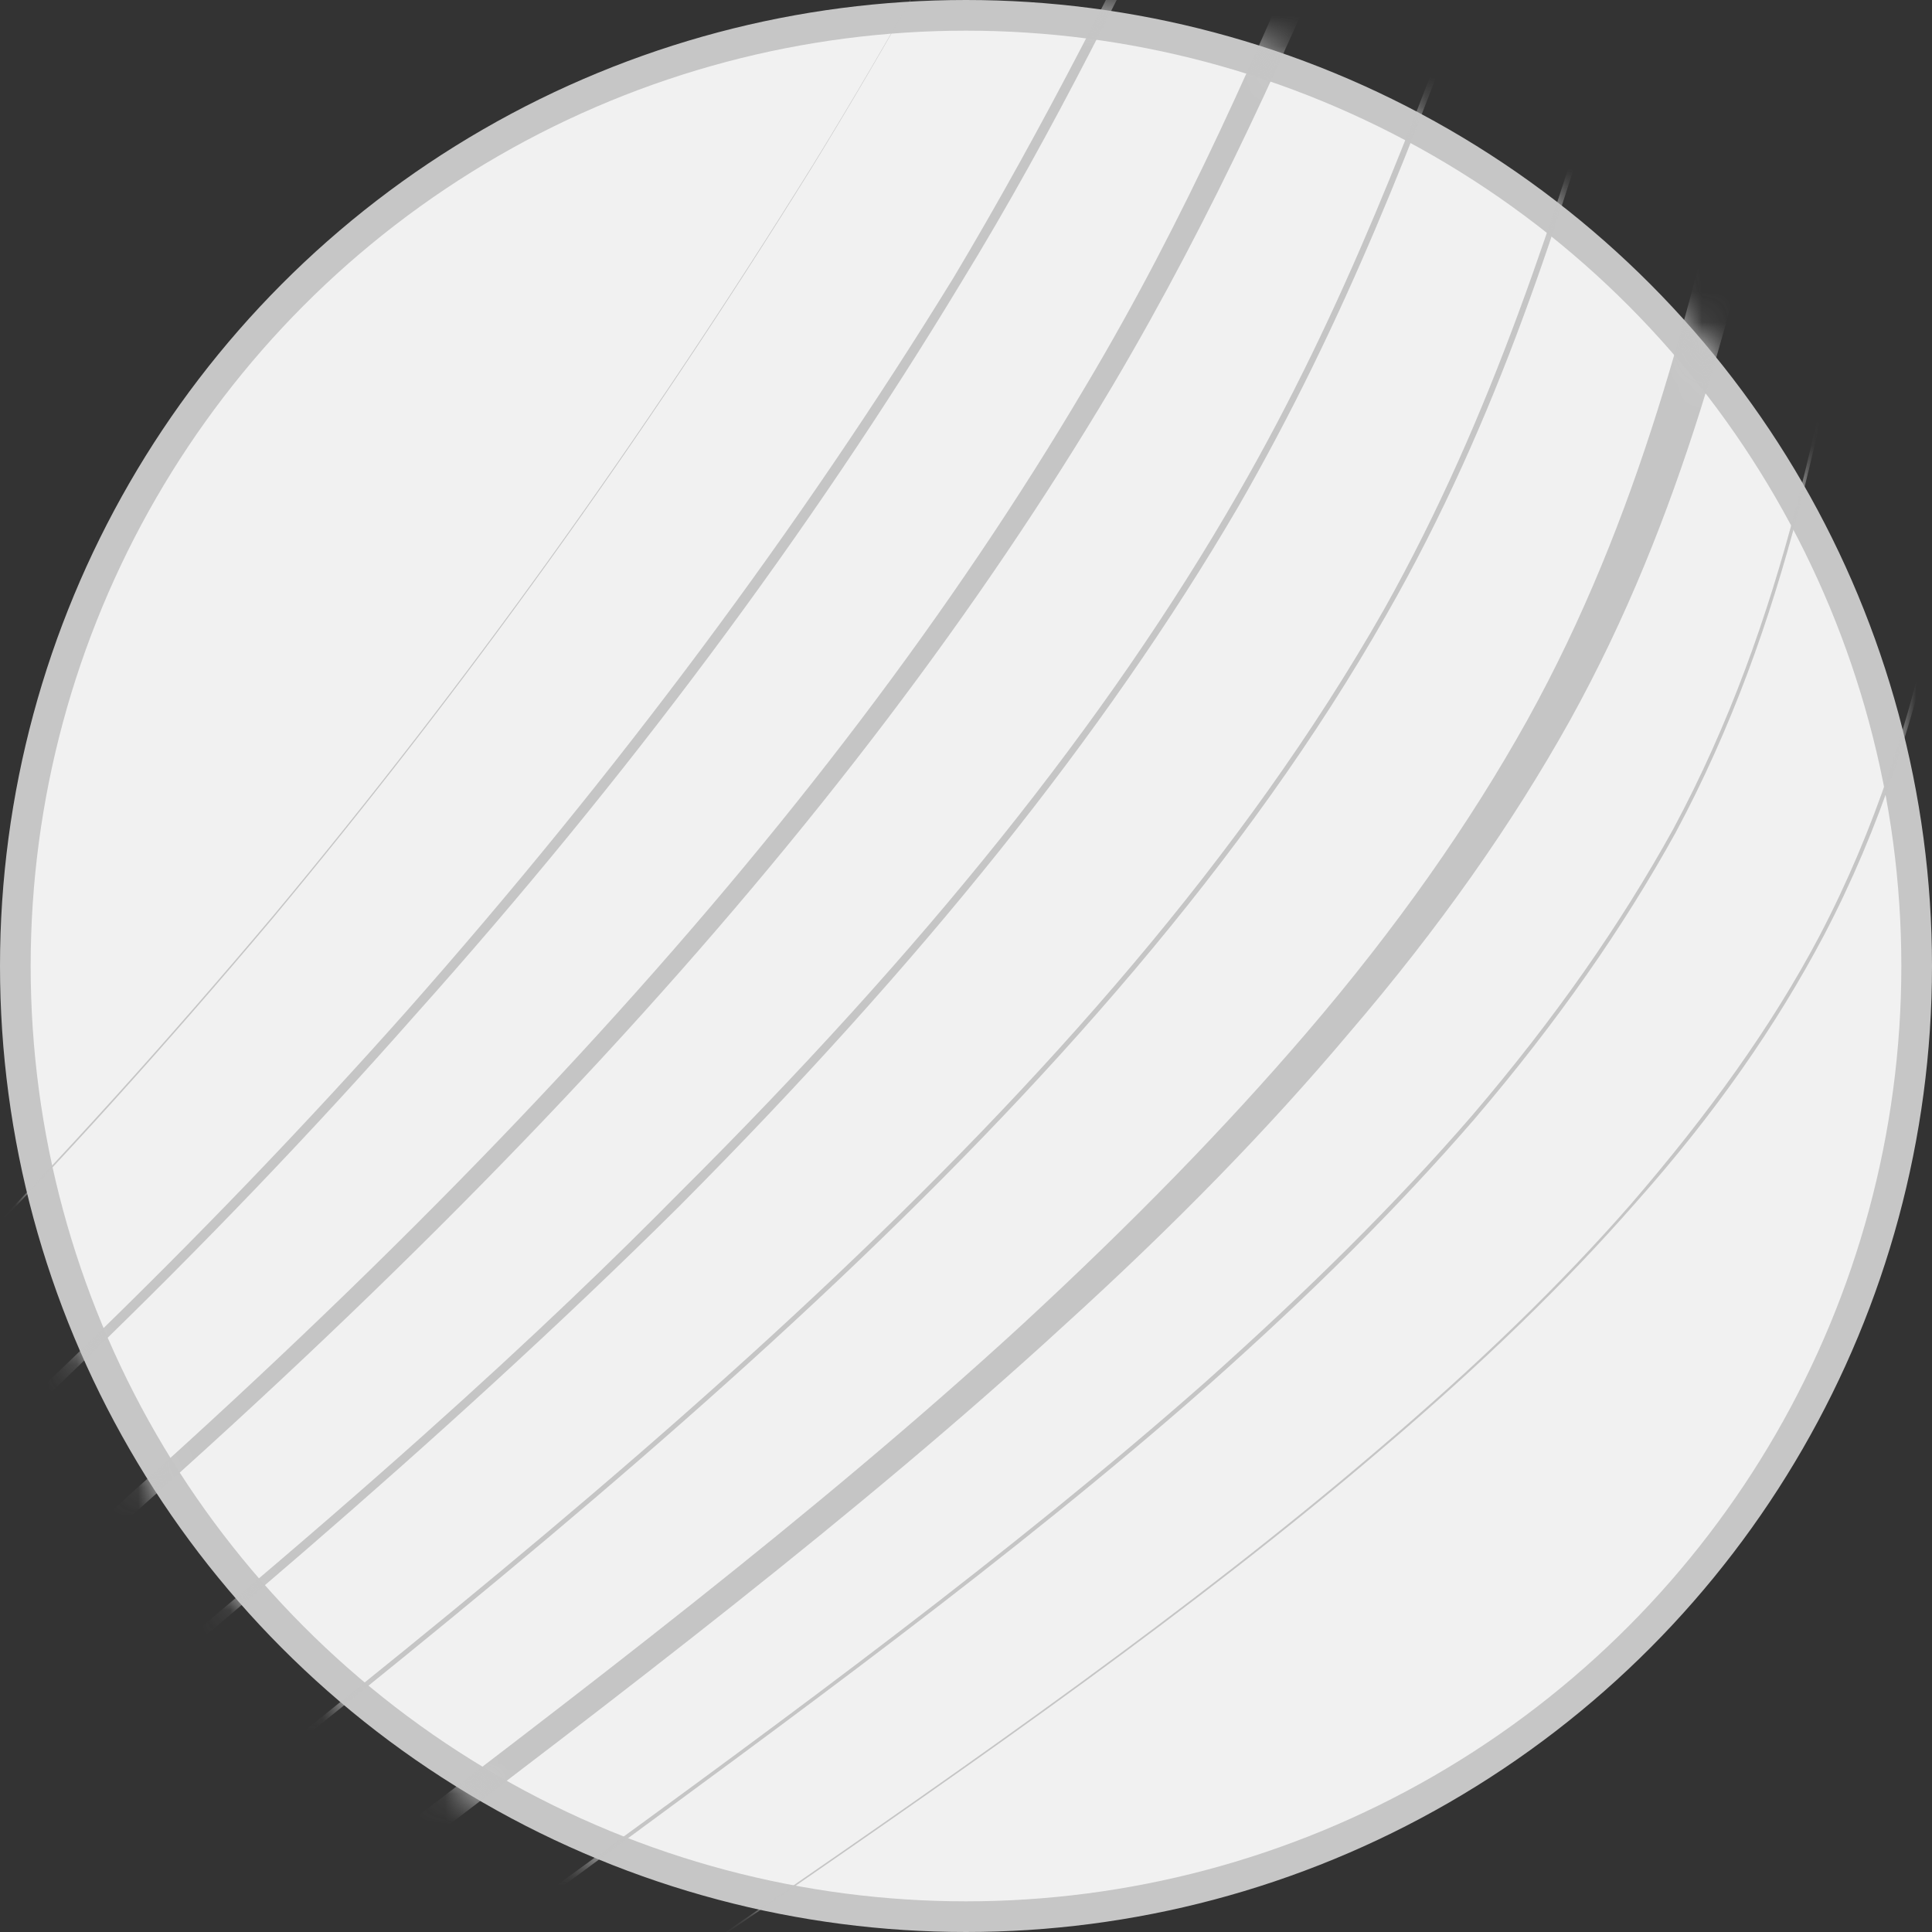 <svg width="63" height="63" viewBox="0 0 63 63" fill="none" xmlns="http://www.w3.org/2000/svg">
<rect x="0" y="0" width="63" height="63" fill="#333333" stroke="none"/>
<circle cx="31.5" cy="31.5" r="31" fill="#F1F1F1" stroke="#C6C6C6"/>
<mask id="mask0_97_2236" style="mask-type:alpha" maskUnits="userSpaceOnUse" x="0" y="0" width="63" height="63">
<circle cx="31.5" cy="31.5" r="31" fill="#F1F1F1" stroke="#C6C6C6"/>
</mask>
<g mask="url(#mask0_97_2236)">
<path d="M288.668 386.904C284.565 386.686 280.381 386.084 276.032 385.21C268.154 383.515 260.769 380.892 255.271 378.76C254.615 378.487 253.876 378.214 253.22 377.94C240.255 372.912 225.567 367.227 212.602 366.08C208.499 365.697 204.889 365.752 201.442 365.806C200.786 365.806 200.211 365.806 199.555 365.806C197.093 365.806 194.221 365.806 191.021 365.533C181.995 364.768 170.343 361.652 158.363 356.678C154.26 354.984 150.157 353.18 146.218 351.431C139.654 348.534 133.417 345.747 126.935 343.451C119.55 340.828 111.836 338.805 104.123 337.548C98.79 336.674 92.881 336.073 86.071 335.69C85.496 335.635 84.84 335.635 84.183 335.581C77.455 335.253 70.48 335.198 63.669 335.089C48.735 334.925 33.39 334.761 18.456 331.973C14.107 331.153 10.332 330.06 6.968 328.639C3.522 327.163 0.65 325.414 -1.894 323.228C-3.699 321.697 -5.176 320.003 -6.571 318.035C-7.802 316.286 -8.787 314.319 -9.689 312.078C-11.33 307.924 -12.397 303.278 -13.382 298.851C-14.941 291.745 -16.582 284.421 -20.849 278.299C-21.505 277.315 -22.326 276.332 -23.146 275.402C-25.28 272.997 -27.906 270.811 -31.188 268.679C-34.06 266.766 -37.424 264.963 -41.363 263.159C-48.666 259.825 -57.118 256.928 -65.242 254.195C-72.873 251.626 -80.668 248.948 -87.561 245.887C-96.177 242.061 -102.659 238.071 -107.337 233.698C-109.88 231.294 -111.932 228.779 -113.491 226.101C-115.132 223.314 -116.117 220.362 -116.691 217.246C-117.512 212.218 -116.691 206.698 -114.311 200.412C-112.014 194.29 -108.403 188.333 -105.613 183.851C-100.936 176.526 -95.849 169.148 -90.843 161.987C-81.817 148.924 -72.463 135.424 -65.406 121.65C-63.272 117.441 -61.303 113.123 -59.334 108.969C-56.544 103.012 -53.754 96.781 -50.307 90.878C-46.533 84.264 -42.43 78.689 -37.835 73.77C-32.993 68.632 -27.085 63.822 -21.423 59.176C-18.797 57.045 -16.09 54.858 -13.546 52.672C-9.443 49.119 -5.422 45.403 -1.648 41.576C1.963 37.914 5.491 33.979 8.856 29.989C15.092 22.501 20.836 14.521 26.416 5.557C29.041 1.294 31.339 -2.915 33.554 -6.96C39.463 -17.782 45.042 -28.003 56.038 -37.404C62.438 -42.925 71.136 -48.336 82.542 -53.911C92.553 -58.83 103.385 -63.257 113.724 -67.52C114.544 -67.848 115.447 -68.231 116.268 -68.559C120.452 -70.308 123.653 -71.62 126.607 -72.877C144.741 -80.693 160.824 -89.165 175.676 -97.145C177.564 -98.129 179.451 -99.167 181.338 -100.206C204.724 -112.777 229.013 -125.731 246.245 -140.051C246.819 -140.543 247.476 -141.035 248.132 -141.582C252.235 -144.971 256.912 -148.851 261.179 -152.787C263.149 -154.645 264.708 -156.285 266.103 -157.76C268.236 -160.056 270.041 -162.024 272.749 -163.664C275.703 -165.467 279.478 -166.779 284.976 -167.872C287.027 -168.309 289.161 -168.255 290.966 -168.145C291.048 -168.145 291.048 -168.145 291.13 -168.145C295.643 -167.872 299.5 -166.779 304.013 -165.413C310.331 -163.445 316.485 -161.532 321.655 -159.018C323.05 -158.362 324.363 -157.651 325.676 -157.05C329.861 -154.973 333.799 -152.951 338.23 -151.693C340.036 -151.202 342.169 -150.874 344.467 -150.71C344.467 -150.71 344.467 -150.71 344.549 -150.71C346.764 -150.6 349.226 -150.655 351.852 -150.874C356.775 -151.311 362.191 -152.404 367.443 -153.934C371.463 -155.137 375.73 -156.613 380.079 -158.362C388.203 -161.641 395.998 -165.303 403.547 -168.801C409.702 -171.698 415.528 -174.431 421.436 -176.945C429.149 -170.55 437.601 -163.827 447.94 -158.034C453.602 -154.809 459.264 -152.295 465.09 -150.218C471.654 -147.922 478.465 -146.282 485.44 -145.353C492.497 -144.424 499.554 -144.424 506.446 -144.479C508.169 -144.479 509.893 -144.479 511.616 -144.479C512.19 -144.424 512.683 -144.424 513.175 -144.369C515.883 -144.205 518.262 -144.041 520.478 -143.877C526.796 -143.385 532.048 -142.456 536.561 -141.09C539.351 -140.27 541.813 -139.286 543.946 -138.138C546.326 -136.881 548.377 -135.405 550.018 -133.711C551.495 -132.235 552.644 -130.596 553.629 -128.792C554.449 -127.152 555.106 -125.403 555.516 -123.435C556.337 -119.773 556.419 -115.783 556.419 -112.012C556.501 -107.53 556.583 -102.829 557.814 -98.511C558.798 -95.232 560.522 -91.898 563.065 -88.728C565.281 -85.831 568.153 -82.989 571.763 -80.037C578.574 -74.407 587.026 -69.379 594.411 -64.897C595.478 -64.241 596.626 -63.585 597.693 -62.929C608.032 -56.753 618.7 -50.358 627.151 -43.252C631.747 -39.426 635.193 -35.764 637.819 -32.102C639.214 -30.08 640.363 -28.058 641.265 -26.035C642.168 -23.904 642.742 -21.772 643.07 -19.64C643.399 -17.454 643.399 -15.268 643.152 -13.136C642.496 -6.85 639.46 -0.455 636.506 5.721C633.306 12.498 629.941 19.44 629.613 26.546C629.449 29.114 629.777 31.683 630.434 34.088C631.09 36.493 632.239 38.843 633.716 41.139C636.588 45.457 641.019 49.775 647.419 54.312C653.081 58.356 659.564 62.073 665.8 65.68C666.785 66.227 667.769 66.828 668.754 67.375C677.042 72.185 685.33 77.432 687.217 84.592C688.284 88.364 687.627 92.299 685.412 96.617C683.196 100.88 679.668 104.87 676.878 107.876C673.349 111.593 669.493 115.419 665.718 119.081C661.943 122.798 658.005 126.624 654.476 130.341C650.784 134.331 649.143 136.626 648.24 138.102C646.353 141.054 645.45 143.732 645.286 146.355C645.204 147.995 645.368 149.635 645.942 151.22C646.435 152.75 647.255 154.281 648.404 155.702C650.456 158.38 653.656 160.949 658.169 163.573C662.19 165.868 666.867 168 671.38 170.077C674.416 171.443 677.452 172.864 680.406 174.34C688.53 178.439 693.945 182.867 696.489 187.567C698.623 191.448 698.705 195.383 696.899 199.264C694.93 203.418 690.909 207.135 686.56 210.906C685.165 212.109 683.77 213.311 682.458 214.459C676.057 219.925 669.493 225.609 664.815 231.348C661.451 235.557 659.071 239.602 656.774 243.592C654.394 247.746 652.097 251.626 648.732 255.671C645.86 259.169 642.086 262.612 637.573 265.947C633.306 269.062 628.3 272.123 622.638 274.965C612.381 280.212 599.909 285.022 586.616 288.794C576.358 291.745 565.691 294.314 555.27 296.774C540.007 300.436 524.253 304.207 509.811 309.236C499.636 312.734 490.938 317.216 482.486 321.479C478.711 323.392 475.183 325.196 471.654 326.835C470.095 327.601 469.111 328.694 468.044 329.841C467.059 330.989 465.992 332.192 464.269 333.066C461.808 334.378 458.689 335.253 455.653 336.073C443.017 339.461 429.806 342.303 417.005 345.146L416.102 345.364C413.066 346.02 409.373 346.84 405.763 347.605C404.122 347.933 402.481 348.316 400.84 348.644C391.977 350.448 382.787 352.36 374.089 354.82C369.412 356.132 365.227 357.444 361.288 358.919C356.939 360.559 352.919 362.308 349.226 364.221C344.795 366.517 340.446 369.195 336.261 371.709C330.599 375.153 324.773 378.706 318.701 381.438C315.419 382.914 312.301 384.062 309.182 384.937C305.654 385.92 302.29 386.522 298.761 386.795C295.397 387.068 292.033 387.068 288.668 386.904ZM210.14 365.861C210.961 365.916 211.781 365.97 212.602 366.025C225.567 367.173 240.255 372.857 253.22 377.886C253.958 378.159 254.615 378.432 255.271 378.706C260.769 380.837 268.154 383.461 276.032 385.155C283.827 386.795 291.212 387.341 298.679 386.74C302.208 386.467 305.572 385.866 309.1 384.882C312.219 384.007 315.337 382.859 318.619 381.384C324.691 378.651 330.517 375.098 336.179 371.655C340.364 369.086 344.713 366.462 349.144 364.167C352.919 362.199 356.857 360.505 361.288 358.865C365.227 357.389 369.412 356.077 374.089 354.765C382.787 352.361 391.977 350.393 400.922 348.534C402.563 348.206 404.204 347.824 405.845 347.496C409.455 346.731 413.066 345.966 416.184 345.255L417.087 345.036C429.888 342.249 443.099 339.352 455.735 335.963C458.771 335.143 461.89 334.269 464.351 332.957C466.075 332.028 467.059 330.88 468.126 329.732C469.193 328.584 470.095 327.437 471.736 326.726C475.265 325.086 478.793 323.283 482.568 321.37C491.02 317.052 499.718 312.624 509.893 309.126C524.335 304.098 540.172 300.326 555.352 296.664C565.691 294.15 576.44 291.581 586.698 288.684C599.991 284.913 612.381 280.103 622.72 274.856C628.382 271.959 633.388 268.953 637.655 265.837C642.25 262.503 645.942 259.06 648.814 255.616C652.179 251.572 654.394 247.691 656.856 243.537C659.154 239.602 661.533 235.502 664.897 231.294C669.493 225.554 676.139 219.925 682.54 214.404C683.935 213.256 685.33 211.999 686.642 210.852C690.991 207.08 695.012 203.363 696.982 199.209C698.869 195.329 698.705 191.393 696.571 187.513C694.028 182.867 688.612 178.439 680.488 174.34C677.616 172.864 674.498 171.443 671.462 170.077C666.949 168 662.272 165.868 658.251 163.573C653.738 160.949 650.538 158.38 648.486 155.702C647.337 154.226 646.517 152.75 646.024 151.22C645.532 149.635 645.286 148.05 645.368 146.355C645.532 143.732 646.517 140.999 648.322 138.102C650.127 135.205 652.589 132.418 654.558 130.341C658.087 126.569 661.943 122.743 665.8 119.081C669.575 115.419 673.431 111.648 676.96 107.876C679.75 104.87 683.36 100.825 685.494 96.617C687.709 92.299 688.284 88.364 687.299 84.592C685.33 77.487 677.124 72.185 668.836 67.375C667.852 66.828 666.867 66.227 665.882 65.68C659.646 62.073 653.163 58.356 647.501 54.312C641.101 49.775 636.588 45.457 633.798 41.084C632.321 38.789 631.172 36.439 630.516 34.034C629.859 31.629 629.531 29.06 629.695 26.491C630.023 19.44 633.388 12.444 636.588 5.666C639.542 -0.51 642.578 -6.85 643.235 -13.191C643.481 -15.322 643.399 -17.509 643.152 -19.695C642.824 -21.827 642.25 -23.958 641.347 -26.09C640.527 -28.112 639.378 -30.135 637.901 -32.102C635.275 -35.764 631.829 -39.426 627.234 -43.252C618.782 -50.358 608.114 -56.698 597.775 -62.929C596.708 -63.585 595.56 -64.241 594.493 -64.897C587.108 -69.379 578.656 -74.407 571.763 -80.037C568.153 -82.989 565.281 -85.831 563.065 -88.728C560.522 -91.953 558.798 -95.232 557.814 -98.566C556.501 -102.884 556.419 -107.585 556.419 -112.067C556.337 -115.893 556.337 -119.828 555.516 -123.49C555.106 -125.458 554.449 -127.207 553.629 -128.847C552.726 -130.65 551.495 -132.29 550.018 -133.766C548.377 -135.405 546.326 -136.881 543.946 -138.193C541.813 -139.341 539.269 -140.325 536.561 -141.145C532.048 -142.511 526.714 -143.44 520.478 -143.932C518.262 -144.096 515.965 -144.26 513.175 -144.424C512.683 -144.479 512.108 -144.479 511.616 -144.533C509.893 -144.533 508.169 -144.533 506.446 -144.533C499.554 -144.533 492.415 -144.479 485.44 -145.408C478.465 -146.337 471.654 -147.977 465.09 -150.272C459.264 -152.349 453.602 -154.918 447.94 -158.088C437.601 -163.882 429.149 -170.605 421.436 -177C415.528 -174.486 409.702 -171.753 403.547 -168.911C395.998 -165.358 388.203 -161.696 380.079 -158.471C375.73 -156.722 371.545 -155.246 367.443 -154.044C362.109 -152.459 356.775 -151.42 351.852 -150.983C349.226 -150.764 346.846 -150.71 344.549 -150.819C344.549 -150.819 344.549 -150.819 344.467 -150.819C342.169 -150.928 340.036 -151.256 338.23 -151.803C333.799 -153.06 329.861 -155.028 325.676 -157.159C324.363 -157.815 323.05 -158.471 321.655 -159.127C316.485 -161.587 310.413 -163.554 304.013 -165.522C299.5 -166.888 295.643 -167.981 291.13 -168.255C291.048 -168.255 291.048 -168.255 290.966 -168.255C289.161 -168.364 287.027 -168.364 284.976 -167.981C279.478 -166.888 275.703 -165.577 272.831 -163.773C270.124 -162.133 268.318 -160.165 266.185 -157.87C264.79 -156.394 263.313 -154.7 261.261 -152.896C256.994 -149.015 252.317 -145.135 248.214 -141.691C247.558 -141.145 246.984 -140.653 246.327 -140.161C229.013 -125.84 204.807 -112.832 181.42 -100.315C179.533 -99.331 177.646 -98.293 175.759 -97.254C160.824 -89.274 144.823 -80.857 126.607 -72.986C123.653 -71.729 120.534 -70.363 116.268 -68.668C115.447 -68.34 114.626 -67.958 113.724 -67.63C103.303 -63.367 92.553 -58.939 82.542 -54.02C71.136 -48.445 62.52 -43.034 56.12 -37.568C45.124 -28.167 39.545 -17.946 33.637 -7.124C31.421 -3.079 29.123 1.13 26.498 5.393C20.918 14.357 15.174 22.337 8.938 29.825C5.573 33.815 2.045 37.75 -1.566 41.412C-5.34 45.239 -9.361 49.01 -13.464 52.508C-16.008 54.694 -18.715 56.881 -21.341 59.012C-27.003 63.658 -32.911 68.468 -37.753 73.606C-42.348 78.525 -46.451 84.1 -50.225 90.714C-53.59 96.617 -56.462 102.793 -59.251 108.805C-61.139 112.959 -63.19 117.277 -65.324 121.486C-72.38 135.26 -81.735 148.76 -90.761 161.824C-95.684 168.984 -100.854 176.362 -105.531 183.687C-108.321 188.169 -111.932 194.126 -114.229 200.248C-116.609 206.534 -117.429 211.999 -116.609 217.083C-116.117 220.198 -115.05 223.15 -113.409 225.937C-111.85 228.561 -109.798 231.13 -107.254 233.534C-102.577 237.907 -96.095 241.897 -87.479 245.723C-80.586 248.784 -72.791 251.408 -65.159 254.031C-57.036 256.819 -48.584 259.661 -41.281 262.995C-37.342 264.799 -33.978 266.602 -31.106 268.515C-27.824 270.647 -25.198 272.833 -23.064 275.238C-22.244 276.168 -21.423 277.151 -20.767 278.135C-16.5 284.257 -14.859 291.636 -13.3 298.687C-12.315 303.168 -11.33 307.76 -9.607 311.914C-8.705 314.155 -7.72 316.122 -6.489 317.871C-5.176 319.839 -3.617 321.534 -1.894 323.064C0.65 325.25 3.604 327.054 6.968 328.475C10.332 329.896 14.025 330.989 18.456 331.809C33.308 334.597 48.735 334.761 63.669 334.925C70.398 334.979 77.455 335.089 84.183 335.417C84.84 335.471 85.414 335.471 86.071 335.526C92.881 335.909 98.79 336.51 104.123 337.384C111.919 338.641 119.55 340.664 126.935 343.287C133.499 345.638 139.654 348.37 146.218 351.267C150.157 353.016 154.178 354.82 158.363 356.514C170.343 361.488 181.995 364.604 191.021 365.369C194.221 365.642 197.093 365.642 199.555 365.642C200.211 365.642 200.786 365.642 201.442 365.642C204.15 365.752 207.022 365.697 210.14 365.861Z" fill="#C5C5C5"/>
<path d="M285.96 381.329C282.596 381.165 279.15 380.728 275.621 380.126C269.467 379.033 262.902 377.175 255.025 374.387C253.22 373.732 251.332 373.076 249.445 372.365C243.537 370.179 237.383 367.992 231.311 366.079C224.418 363.948 218.51 362.527 213.422 361.871C209.566 361.379 206.119 361.16 202.755 360.996C202.016 360.942 201.36 360.942 200.621 360.887C198.242 360.723 195.452 360.559 192.334 360.122C187.739 359.521 182.487 358.318 176.743 356.624C171.656 355.093 166.24 353.18 160.742 350.885C157.624 349.627 154.506 348.261 151.552 347.004C144.167 343.834 137.11 340.828 129.725 338.423C122.34 336.018 114.708 334.323 107.077 333.339C101.661 332.629 95.671 332.246 88.696 332.192C82.46 332.082 76.06 332.246 69.823 332.356C62.192 332.52 54.233 332.684 46.437 332.465C44.796 332.41 43.237 332.356 41.76 332.246C34.949 331.864 28.959 331.153 23.379 330.06C19.112 329.24 15.42 328.092 12.138 326.562C8.855 325.086 6.065 323.228 3.604 320.987C1.963 319.456 0.568 317.817 -0.745 315.849C-1.894 314.1 -2.797 312.242 -3.699 310.055C-5.34 306.011 -6.325 301.529 -7.31 297.211C-8.951 289.996 -10.674 282.562 -15.187 276.386C-15.844 275.457 -16.664 274.473 -17.567 273.544C-19.782 271.194 -22.408 269.007 -25.773 266.876C-28.727 265.017 -32.091 263.214 -36.112 261.464C-43.579 258.185 -52.113 255.397 -60.318 252.665C-67.621 250.26 -75.253 247.8 -81.981 244.958C-90.761 241.296 -97.326 237.47 -102.167 233.261C-104.793 230.965 -107.008 228.451 -108.568 225.882C-110.291 223.149 -111.44 220.198 -112.014 217.137C-113.983 206.369 -108.075 194.891 -101.429 184.069C-96.669 176.417 -91.418 168.71 -86.412 161.277C-77.878 148.76 -69.098 135.752 -62.123 122.634C-60.154 118.917 -58.185 115.091 -56.38 111.374C-53.343 105.307 -50.225 99.076 -46.615 93.064C-42.594 86.396 -38.327 80.711 -33.568 75.737C-28.48 70.436 -22.326 65.462 -16.418 60.652C-14.12 58.794 -11.823 56.88 -9.525 55.022C-1.073 47.862 6.64 40.428 13.286 32.94C20.097 25.234 26.087 17.199 31.093 9.055C34.129 3.972 36.59 -1.002 38.97 -5.812C43.894 -15.924 48.571 -25.434 58.171 -34.343C64.572 -40.246 73.352 -45.876 85.004 -51.615C95.261 -56.644 106.585 -61.18 117.252 -65.389C120.78 -66.755 124.227 -68.122 127.591 -69.543C144.331 -76.32 160.168 -83.59 177.482 -92.499C188.969 -98.402 202.345 -105.398 214.899 -112.941C228.028 -120.867 238.368 -128.245 246.409 -135.515C250.348 -139.068 255.681 -143.878 260.277 -148.633C262.246 -150.71 263.641 -152.513 264.872 -154.153C266.595 -156.449 268.154 -158.416 270.616 -160.166C271.929 -161.095 273.488 -161.86 275.293 -162.57C277.262 -163.336 279.642 -164.046 282.432 -164.757C284.483 -165.249 286.699 -165.303 288.422 -165.303C289.078 -165.303 289.817 -165.303 290.473 -165.249C294.248 -165.03 297.776 -164.265 301.797 -163.226C306.639 -161.969 313.695 -159.947 319.275 -157.05C321.081 -156.121 322.804 -155.192 324.363 -154.262C327.891 -152.24 331.256 -150.382 335.112 -149.07C336.917 -148.469 339.051 -148.032 341.348 -147.813C343.564 -147.594 346.026 -147.594 348.569 -147.704C353.493 -147.977 358.909 -148.906 364.242 -150.382C368.345 -151.53 372.612 -152.951 376.797 -154.59C386.233 -158.307 395.013 -162.68 403.547 -166.943C408.225 -169.293 412.738 -171.48 417.251 -173.611C420.615 -170.55 424.636 -166.943 429.067 -163.39C433.908 -159.51 438.585 -156.285 443.263 -153.497C448.843 -150.218 454.586 -147.485 460.33 -145.463C466.895 -143.167 473.788 -141.582 480.763 -140.762C482.322 -140.598 483.881 -140.489 485.44 -140.379C491.348 -140.051 497.256 -140.27 503 -140.489C504.477 -140.543 506.036 -140.598 507.513 -140.653C511.206 -140.653 514.077 -140.598 516.785 -140.489C517.524 -140.434 518.344 -140.434 519.083 -140.379C532.54 -139.614 542.141 -136.499 547.639 -131.142C549.198 -129.666 550.346 -128.027 551.249 -126.168C552.07 -124.529 552.644 -122.78 553.054 -120.757C553.793 -117.041 553.629 -112.996 553.547 -109.115C553.383 -104.579 553.3 -99.878 554.449 -95.505C555.27 -92.171 556.993 -88.837 559.455 -85.558C561.67 -82.661 564.542 -79.764 568.153 -76.758C574.881 -71.237 583.169 -66.318 591.129 -61.563L592.195 -60.962C602.534 -54.785 613.284 -48.39 621.736 -41.23C626.331 -37.349 629.777 -33.633 632.239 -29.916C633.634 -27.894 634.701 -25.817 635.439 -23.794C636.26 -21.663 636.752 -19.476 636.916 -17.29C637.08 -15.159 636.998 -13.082 636.67 -11.005C635.685 -5.101 632.649 0.802 629.695 6.541C626.249 13.209 622.638 20.15 622.31 27.201C622.146 29.715 622.474 32.175 623.131 34.525C623.787 36.821 624.854 39.117 626.331 41.303C632.321 50.267 644.383 57.427 656.035 64.259C657.43 65.079 658.907 65.954 660.22 66.773C664.077 69.069 668.016 71.529 671.298 74.371C674.826 77.432 677.042 80.493 677.862 83.608C678.929 87.325 678.437 91.26 676.385 95.523C674.744 98.858 672.282 102.356 668.344 106.838C665.061 110.609 661.287 114.38 657.758 118.042C654.148 121.759 650.373 125.64 647.091 129.357C642.742 134.276 638.721 139.632 638.393 145.371C638.311 147.011 638.557 148.596 639.05 150.127C639.542 151.657 640.362 153.133 641.429 154.609C643.481 157.341 646.599 159.91 651.03 162.534C654.969 164.884 659.564 166.961 664.077 169.038C666.949 170.35 669.985 171.771 672.775 173.192C676.467 175.051 679.585 177.073 682.129 179.095C685.083 181.445 687.217 183.85 688.53 186.31C690.663 190.136 690.745 194.017 688.94 197.897C686.971 201.997 682.95 205.659 678.601 209.376C677.042 210.742 675.401 212.054 673.842 213.366C667.687 218.558 661.287 223.969 656.528 229.326C652.999 233.261 650.291 237.087 647.665 240.749C644.711 244.903 641.922 248.839 638.147 252.883C631.993 259.442 623.049 265.728 611.479 271.576C606.227 274.254 600.483 276.769 594.329 279.174C588.503 281.415 582.348 283.546 576.112 285.405C565.199 288.684 553.793 291.581 542.797 294.314C528.684 297.867 514.077 301.583 500.456 306.12C491.266 309.181 483.142 312.897 475.265 316.559C470.505 318.746 465.992 320.823 461.561 322.572C460.002 323.228 458.935 324.212 457.787 325.305C456.72 326.343 455.653 327.382 454.012 328.202C451.632 329.349 448.596 330.224 445.724 330.934C436.944 333.23 427.836 335.307 419.056 337.329C415.445 338.149 411.753 339.024 408.143 339.844C404.942 340.609 401.742 341.374 398.624 342.085L397.393 342.358C388.039 344.544 379.177 346.621 370.479 349.299C365.801 350.721 361.616 352.142 357.678 353.727C353.247 355.476 349.308 357.28 345.533 359.302C341.595 361.434 337.656 363.784 333.963 366.079C328.712 369.468 323.05 372.912 317.142 375.645C313.942 377.12 310.988 378.213 307.951 379.143C304.587 380.126 301.305 380.782 297.941 381.11C293.92 381.493 289.981 381.548 285.96 381.329ZM97.148 332.41C100.677 332.629 103.959 332.902 106.995 333.285C114.708 334.269 122.34 335.963 129.643 338.368C137.028 340.773 144.085 343.779 151.47 346.949C154.424 348.206 157.542 349.573 160.66 350.83C166.158 353.071 171.573 355.039 176.661 356.569C182.405 358.263 187.575 359.466 192.252 360.067C195.37 360.504 198.242 360.668 200.539 360.832C201.278 360.887 202.016 360.942 202.673 360.942C206.037 361.106 209.484 361.324 213.34 361.816C218.428 362.472 224.336 363.893 231.229 366.025C237.383 367.938 243.455 370.179 249.363 372.31C251.332 373.021 253.138 373.677 254.943 374.333C262.82 377.12 269.303 378.924 275.539 380.072C283.17 381.438 290.473 381.766 297.776 381.056C301.141 380.728 304.423 380.072 307.787 379.088C310.823 378.213 313.777 377.066 316.978 375.59C322.886 372.857 328.548 369.468 333.963 366.134C337.738 363.838 341.595 361.434 345.533 359.357C349.308 357.334 353.247 355.531 357.678 353.781C361.616 352.251 365.801 350.775 370.479 349.354C379.177 346.731 388.039 344.654 397.393 342.413L398.624 342.139C401.742 341.374 404.942 340.664 408.143 339.898C411.753 339.024 415.445 338.204 419.056 337.384C427.836 335.362 436.944 333.285 445.724 330.989C448.596 330.224 451.632 329.404 454.012 328.256C455.653 327.436 456.72 326.398 457.787 325.414C458.935 324.321 459.92 323.337 461.561 322.681C465.992 320.877 470.505 318.855 475.265 316.669C483.142 313.061 491.348 309.29 500.456 306.229C514.077 301.693 528.684 298.031 542.797 294.423C553.793 291.636 565.199 288.739 576.112 285.514C582.431 283.656 588.585 281.524 594.329 279.283C600.483 276.933 606.227 274.364 611.479 271.685C623.049 265.837 632.075 259.551 638.147 252.993C641.922 248.948 644.711 245.012 647.665 240.858C650.291 237.142 652.999 233.316 656.528 229.38C661.287 224.024 667.687 218.613 673.924 213.42C675.483 212.108 677.124 210.742 678.683 209.43C683.032 205.714 687.053 202.051 689.022 197.952C690.827 194.126 690.745 190.245 688.612 186.419C687.299 183.96 685.083 181.555 682.211 179.205C679.668 177.182 676.467 175.214 672.857 173.301C670.067 171.88 667.031 170.514 664.159 169.147C659.728 167.07 655.133 164.939 651.112 162.643C646.681 160.02 643.481 157.451 641.511 154.718C640.445 153.242 639.624 151.766 639.132 150.236C638.639 148.706 638.393 147.066 638.475 145.426C638.803 139.687 642.824 134.33 647.173 129.411C650.455 125.64 654.23 121.814 657.841 118.097C661.451 114.435 665.143 110.609 668.426 106.892C672.365 102.41 674.908 98.912 676.467 95.578C678.519 91.315 679.011 87.434 677.944 83.663C677.042 80.493 674.908 77.486 671.38 74.426C668.18 71.638 664.159 69.124 660.384 66.828C658.989 66.008 657.512 65.134 656.199 64.314C644.547 57.482 632.485 50.376 626.495 41.412C625.018 39.226 623.951 36.93 623.295 34.58C622.638 32.23 622.31 29.77 622.474 27.256C622.884 20.205 626.413 13.264 629.859 6.595C632.813 0.856 635.931 -5.047 636.834 -10.95C637.162 -13.027 637.244 -15.104 637.08 -17.235C636.916 -19.367 636.424 -21.553 635.603 -23.685C634.865 -25.707 633.716 -27.784 632.403 -29.807C629.941 -33.523 626.495 -37.24 621.9 -41.121C613.448 -48.281 602.699 -54.676 592.359 -60.852L591.293 -61.454C583.333 -66.209 575.128 -71.128 568.317 -76.648C564.706 -79.655 561.834 -82.497 559.619 -85.448C557.157 -88.673 555.434 -92.062 554.613 -95.396C553.465 -99.769 553.629 -104.469 553.711 -109.006C553.793 -112.887 553.957 -116.931 553.218 -120.648C552.808 -122.67 552.234 -124.419 551.413 -126.059C550.511 -127.917 549.28 -129.503 547.803 -131.033C542.305 -136.444 532.704 -139.505 519.247 -140.27C518.508 -140.325 517.688 -140.325 516.949 -140.379C514.324 -140.489 511.452 -140.543 507.677 -140.543C506.2 -140.489 504.641 -140.434 503.164 -140.379C495.861 -140.106 488.394 -139.833 480.927 -140.653C473.952 -141.418 467.059 -143.003 460.495 -145.353C454.751 -147.376 449.007 -150.108 443.427 -153.388C438.75 -156.176 434.072 -159.4 429.231 -163.281C424.8 -166.834 420.779 -170.441 417.415 -173.447C412.902 -171.37 408.471 -169.129 403.794 -166.779C395.26 -162.516 386.48 -158.143 377.043 -154.426C372.776 -152.732 368.509 -151.311 364.488 -150.218C359.155 -148.742 353.739 -147.813 348.816 -147.54C346.19 -147.376 343.81 -147.43 341.595 -147.649C339.297 -147.868 337.164 -148.305 335.358 -148.906C331.502 -150.218 328.137 -152.076 324.609 -154.099C322.968 -155.028 321.327 -155.957 319.521 -156.886C313.942 -159.783 306.803 -161.805 302.043 -163.062C298.023 -164.101 294.494 -164.866 290.72 -165.085C290.063 -165.139 289.325 -165.139 288.668 -165.139C286.945 -165.139 284.811 -165.085 282.678 -164.593C279.806 -163.937 277.508 -163.226 275.539 -162.406C273.734 -161.696 272.175 -160.876 270.862 -160.002C268.4 -158.307 266.841 -156.285 265.118 -153.989C263.887 -152.349 262.492 -150.546 260.523 -148.469C255.928 -143.714 250.594 -138.849 246.655 -135.351C238.614 -128.081 228.275 -120.703 215.146 -112.777C202.591 -105.234 189.216 -98.184 177.728 -92.335C160.332 -83.481 144.495 -76.156 127.837 -69.379C124.473 -68.013 121.027 -66.646 117.498 -65.225C106.749 -61.016 95.425 -56.48 85.25 -51.451C73.598 -45.712 64.818 -40.082 58.417 -34.179C48.817 -25.27 44.14 -15.76 39.216 -5.648C36.837 -0.838 34.457 4.136 31.339 9.219C26.416 17.363 20.425 25.398 13.533 33.104C6.886 40.647 -0.827 48.081 -9.279 55.186C-11.577 57.099 -13.874 59.012 -16.172 60.816C-22.08 65.626 -28.234 70.6 -33.322 75.901C-38.081 80.875 -42.348 86.56 -46.369 93.228C-49.979 99.186 -53.097 105.471 -56.133 111.538C-57.939 115.2 -59.908 119.026 -61.877 122.798C-68.934 135.916 -77.714 148.869 -86.166 161.441C-91.254 168.874 -96.423 176.581 -101.182 184.233C-107.911 195.001 -113.819 206.479 -111.768 217.301C-111.193 220.362 -110.045 223.313 -108.321 226.046C-106.68 228.615 -104.547 231.129 -101.921 233.425C-97.08 237.634 -90.515 241.46 -81.735 245.122C-75.006 247.909 -67.457 250.424 -60.154 252.829C-51.949 255.507 -43.415 258.294 -35.947 261.628C-31.927 263.432 -28.562 265.181 -25.608 267.04C-22.326 269.171 -19.618 271.303 -17.403 273.708C-16.5 274.637 -15.762 275.566 -15.023 276.55C-10.51 282.726 -8.787 290.16 -7.146 297.375C-6.161 301.693 -5.094 306.12 -3.535 310.165C-2.633 312.351 -1.73 314.264 -0.581 315.958C0.65 317.871 2.045 319.566 3.768 321.096C6.23 323.337 9.019 325.195 12.302 326.671C15.584 328.202 19.277 329.295 23.544 330.169C30.354 331.536 37.903 332.301 46.684 332.574C54.479 332.793 62.356 332.629 70.07 332.465C76.306 332.301 82.706 332.192 88.943 332.301C91.65 332.137 94.44 332.246 97.148 332.41Z" fill="#C5C5C5"/>
<path d="M283.006 376.027C272.092 375.426 262.409 372.748 254.696 370.233C251.578 369.195 248.46 368.102 245.095 366.954C234.674 363.346 223.925 359.63 214.16 357.881C210.55 357.225 207.267 356.842 204.067 356.405C203.247 356.296 202.508 356.186 201.688 356.132C199.308 355.804 196.518 355.421 193.564 354.875C185.194 353.289 174.937 350.065 163.039 345.2C161.07 344.435 159.182 343.615 157.295 342.85C148.843 339.352 140.884 336.072 132.432 333.613C125.129 331.481 117.58 330.06 110.03 329.404C98.789 328.42 86.891 329.076 75.32 329.787C59.566 330.716 43.319 331.645 27.974 328.42C19.686 326.726 13.368 323.61 8.609 318.91C2.208 312.679 0.239 304.48 -1.895 295.735C-3.618 288.465 -5.505 280.923 -10.1 274.692C-10.839 273.762 -11.577 272.833 -12.48 271.959C-21.834 262.23 -39.066 256.819 -55.724 251.571C-62.863 249.33 -70.166 247.035 -76.812 244.411C-95.767 236.978 -105.614 228.342 -107.994 217.246C-110.291 206.205 -103.973 194.509 -97.819 184.397C-92.813 176.253 -87.316 168 -82.064 160.02C-74.269 148.214 -66.145 136.025 -59.334 123.781C-57.529 120.611 -55.806 117.441 -54.165 114.326C-47.518 101.973 -40.707 89.238 -29.63 77.869C-24.214 72.239 -17.649 66.992 -11.413 61.909C-9.526 60.433 -7.721 58.903 -5.915 57.427C13.696 41.303 26.825 27.092 35.359 12.662C38.723 7.033 41.103 1.457 43.401 -3.954C47.503 -13.519 51.442 -22.592 59.976 -31.119C72.941 -44.072 95.588 -53.747 118.154 -62.219L121.272 -63.421C123.734 -64.35 126.114 -65.225 128.493 -66.154C148.515 -73.806 164.188 -80.42 179.204 -87.744C210.304 -102.939 232.295 -117.095 246.408 -130.869C250.429 -134.859 255.188 -139.56 259.209 -144.424C261.096 -146.665 262.327 -148.633 263.394 -150.382C266.184 -154.973 268.235 -158.362 279.97 -161.532C282.103 -162.133 284.319 -162.297 286.042 -162.352C290.309 -162.571 294.411 -162.133 299.909 -160.931C307.212 -159.291 313.12 -157.269 317.469 -154.864C319.521 -153.716 321.408 -152.514 323.213 -151.366C326.249 -149.398 329.203 -147.54 332.65 -146.228C339.378 -143.604 350.128 -143.714 361.534 -146.61C365.637 -147.649 369.904 -149.015 374.088 -150.655C384.592 -154.754 394.11 -159.838 403.3 -164.702C406.747 -166.561 410.029 -168.31 413.393 -170.004L413.722 -170.168L413.968 -169.949C429.887 -153.88 448.514 -138.685 476.741 -136.062C484.536 -135.351 492.332 -135.898 499.963 -136.444C501.276 -136.553 502.589 -136.608 503.902 -136.717C506.774 -136.827 510.138 -136.936 513.584 -136.991C524.17 -137.045 538.366 -135.624 545.997 -128.355C552.643 -122.014 552.069 -113.816 551.495 -105.89C551.166 -101.299 550.838 -96.599 551.823 -92.226C555.023 -78.015 571.845 -68.067 588.174 -58.393L588.584 -58.174C607.621 -46.915 631.336 -32.868 631.664 -14.721C631.664 -12.699 631.5 -10.622 631.007 -8.6C629.777 -3.079 626.658 2.387 623.704 7.743C620.012 14.357 616.155 21.134 615.745 28.13C615.499 32.886 616.73 37.313 619.684 41.631C625.263 49.884 636.341 56.553 647.008 63.002C648.814 64.095 650.619 65.188 652.342 66.281C659.481 70.654 667.194 75.901 669.246 82.843C671.625 91.151 666.128 99.295 660.466 106.127C657.348 109.898 653.819 113.724 650.373 117.387C646.926 121.103 643.316 124.984 640.198 128.755C636.177 133.62 632.402 138.922 632.156 144.606C631.992 147.831 632.977 150.782 635.11 153.625C639.541 159.692 648.567 163.9 657.347 168C660.137 169.311 663.009 170.678 665.717 172.044C673.595 176.089 678.846 180.516 681.39 185.108C683.524 188.988 683.606 192.869 681.8 196.695C679.831 200.794 675.81 204.402 671.461 208.064C669.574 209.594 667.769 211.179 665.881 212.71C659.973 217.574 653.901 222.603 649.06 227.522C645.531 231.129 642.577 234.627 639.705 238.016C636.095 242.28 632.731 246.27 628.382 250.369C615.663 262.394 593.59 273.762 566.183 282.398C554.284 286.115 541.894 289.395 529.914 292.565C517.195 295.899 504.066 299.397 491.675 303.387C483.47 306.011 475.838 309.181 468.535 312.187C462.791 314.537 457.376 316.778 451.96 318.691C450.401 319.238 449.334 320.112 448.103 321.041C446.955 321.916 445.806 322.845 444.165 323.61C441.785 324.649 439.077 325.414 436.205 326.125C430.625 327.546 424.799 328.912 419.219 330.224C413.147 331.645 406.747 333.175 400.675 334.706C397.885 335.416 394.931 336.182 391.566 337.056C374.17 341.647 357.349 346.403 342.579 354.656C339.132 356.569 335.768 358.646 332.486 360.668C321.818 367.173 310.905 373.895 297.201 375.59C292.278 376.191 287.519 376.3 283.006 376.027ZM106.174 328.53C107.487 328.584 108.8 328.694 110.03 328.803C117.662 329.459 125.293 330.934 132.678 333.066C141.212 335.526 149.171 338.86 157.623 342.358C159.511 343.123 161.48 343.943 163.367 344.708C175.183 349.518 185.44 352.798 193.728 354.328C196.682 354.875 199.39 355.257 201.852 355.585C202.672 355.694 203.411 355.804 204.231 355.858C207.432 356.241 210.714 356.678 214.406 357.334C224.253 359.083 235.085 362.855 245.506 366.462C248.788 367.61 251.988 368.703 255.106 369.741C275.703 376.519 288.421 376.136 297.119 375.098C310.577 373.458 321.408 366.79 331.911 360.34C335.194 358.318 338.558 356.241 342.004 354.328C356.939 346.02 373.842 341.21 391.238 336.619C394.602 335.744 397.557 334.979 400.346 334.269C406.501 332.738 412.819 331.208 418.891 329.787C424.471 328.475 430.215 327.108 435.795 325.687C438.667 324.977 441.375 324.266 443.672 323.228C445.231 322.572 446.298 321.643 447.447 320.768C448.678 319.784 449.827 318.855 451.55 318.254C456.965 316.395 462.381 314.155 468.043 311.75C475.428 308.689 482.977 305.573 491.265 302.895C503.656 298.905 516.785 295.462 529.503 292.073C541.484 288.903 553.874 285.623 565.772 281.906C593.097 273.325 615.088 262.066 627.725 250.041C632.074 245.942 635.438 241.952 638.967 237.743C641.839 234.354 644.793 230.856 648.321 227.249C653.163 222.275 659.317 217.246 665.225 212.382C667.112 210.851 669 209.321 670.805 207.736C675.072 204.128 679.092 200.521 681.062 196.531C682.867 192.814 682.703 189.043 680.652 185.271C678.19 180.735 672.938 176.417 665.225 172.427C662.517 171.06 659.645 169.694 656.855 168.382C647.993 164.228 638.885 159.965 634.372 153.789C632.238 150.837 631.254 147.776 631.336 144.497C631.582 138.703 635.356 133.347 639.459 128.427C642.577 124.656 646.188 120.775 649.634 117.004C653.081 113.342 656.609 109.516 659.727 105.744C665.389 98.967 670.805 90.932 668.425 82.788C666.456 76.011 658.825 70.818 651.768 66.445C650.044 65.352 648.239 64.259 646.434 63.166C635.685 56.662 624.525 49.993 618.863 41.631C615.909 37.258 614.596 32.722 614.842 27.857C615.253 20.806 619.109 13.974 622.802 7.306C625.756 2.004 628.874 -3.462 630.105 -8.928C630.515 -10.95 630.761 -12.972 630.679 -14.995C630.351 -32.922 606.801 -46.86 587.846 -58.065L587.435 -58.283C571.763 -67.521 554.038 -78.07 550.838 -92.39C549.853 -96.817 550.182 -101.572 550.51 -106.164C551.084 -114.362 551.659 -122.178 545.176 -128.355C537.709 -135.46 523.759 -136.881 513.42 -136.772C509.974 -136.772 506.61 -136.608 503.82 -136.499C502.507 -136.389 501.194 -136.335 499.963 -136.225C492.332 -135.679 484.372 -135.132 476.577 -135.843C448.185 -138.466 429.477 -153.661 413.558 -169.731C410.357 -168.091 407.157 -166.397 403.793 -164.593C394.52 -159.674 385.002 -154.591 374.417 -150.491C370.232 -148.851 365.965 -147.485 361.78 -146.447C350.21 -143.495 339.214 -143.386 332.322 -146.119C328.793 -147.485 325.921 -149.343 322.803 -151.366C320.998 -152.514 319.11 -153.716 317.141 -154.809C312.874 -157.159 307.048 -159.182 299.827 -160.767C294.494 -161.969 290.391 -162.407 286.288 -162.188C284.647 -162.133 282.513 -161.969 280.462 -161.368C268.974 -158.253 267.087 -155.137 264.297 -150.491C263.23 -148.742 261.999 -146.72 260.112 -144.479C256.009 -139.614 251.332 -134.859 247.229 -130.869C233.115 -117.041 211.042 -102.884 179.861 -87.635C164.844 -80.311 149.171 -73.642 129.068 -65.99C126.688 -65.061 124.226 -64.187 121.847 -63.257L118.728 -62.055C96.327 -53.583 73.761 -44.018 60.879 -31.119C52.345 -22.647 48.488 -13.628 44.385 -4.063C42.088 1.348 39.626 6.923 36.262 12.608C27.646 27.092 14.517 41.358 -5.177 57.482C-6.982 59.012 -8.87 60.488 -10.675 61.964C-16.993 67.047 -23.476 72.294 -28.891 77.869C-39.887 89.183 -46.451 101.317 -53.344 114.216C-54.985 117.332 -56.708 120.502 -58.514 123.672C-65.406 135.916 -73.448 148.104 -81.243 159.91C-86.495 167.89 -91.993 176.144 -96.998 184.288C-103.152 194.345 -109.471 205.932 -107.173 216.918C-104.876 228.014 -95.357 236.267 -76.32 243.701C-69.755 246.27 -62.452 248.62 -55.313 250.806C-38.574 256.053 -21.26 261.519 -11.823 271.357C-10.921 272.232 -10.182 273.216 -9.444 274.145C-4.767 280.431 -2.879 287.973 -1.156 295.298C0.895 303.934 2.947 312.132 9.183 318.254C13.86 322.845 20.096 325.851 28.138 327.546C43.401 330.716 59.566 329.787 75.239 328.857C85.496 328.584 95.999 327.983 106.174 328.53Z" fill="#C5C5C5"/>
<path d="M279.972 370.397C278.33 370.288 276.607 370.179 274.884 369.96C268.648 369.25 262.001 367.828 254.698 365.642C250.021 364.221 245.098 362.581 240.338 360.996C231.886 358.154 223.106 355.257 215.147 353.399C211.947 352.688 209.075 352.087 206.203 351.54C205.054 351.322 203.987 351.103 202.921 350.884C200.623 350.447 197.915 349.846 195.043 349.135C190.776 348.097 185.935 346.621 180.601 344.763C176.088 343.178 171.247 341.319 165.667 339.078C165.092 338.86 164.6 338.641 164.026 338.422C154.343 334.487 145.153 330.77 135.388 328.256C128.331 326.398 121.028 325.25 113.725 324.867C113.479 324.867 113.233 324.867 112.987 324.813C102.319 324.266 91.159 325.359 80.328 326.398C72.369 327.163 64.245 327.928 56.285 328.092C52.019 328.201 48.08 328.092 44.469 327.819C40.367 327.491 36.51 326.944 32.817 326.125C28.715 325.195 25.186 323.993 22.068 322.298C19.032 320.713 16.488 318.746 14.273 316.395C11.647 313.663 9.595 310.274 7.954 306.01C6.477 302.239 5.41 298.085 4.426 294.095C2.538 286.662 0.651 278.955 -4.272 272.669C-5.011 271.74 -5.831 270.811 -6.734 269.936C-9.031 267.586 -11.821 265.454 -15.268 263.432C-18.304 261.628 -21.832 259.879 -26.017 258.185C-33.73 255.015 -42.428 252.391 -50.962 249.822C-57.773 247.745 -64.83 245.668 -71.148 243.263C-75.579 241.624 -79.354 240.039 -82.718 238.344C-86.411 236.486 -89.529 234.573 -92.237 232.55C-95.109 230.364 -97.406 228.014 -99.212 225.554C-101.099 222.931 -102.412 220.088 -103.15 217.082C-104.299 212.272 -103.807 206.971 -101.591 200.849C-99.622 195.274 -96.504 189.753 -93.468 184.67C-87.97 175.488 -81.898 166.196 -76.072 157.177C-69.261 146.628 -62.122 135.642 -55.804 124.82C-54.409 122.47 -53.014 120.065 -51.701 117.714C-48.008 111.319 -44.152 104.651 -39.967 98.311C-35.208 91.205 -30.366 85.193 -25.115 79.891C-19.125 73.824 -12.068 68.14 -5.175 62.619C-4.026 61.69 -2.795 60.761 -1.646 59.777C11.647 49.119 18.047 43.052 22.15 38.898C30.11 30.973 36.1 23.539 40.367 16.106C43.895 9.984 46.111 3.917 48.326 -1.986C50.049 -6.577 51.608 -10.95 53.824 -15.323C56.285 -20.242 59.075 -24.286 62.522 -28.058C65.476 -31.283 69.25 -34.453 73.681 -37.514C77.702 -40.301 82.379 -43.034 87.631 -45.712C98.709 -51.342 111.099 -55.988 119.469 -58.994C121.931 -59.869 124.392 -60.743 126.854 -61.618C127.921 -62 128.906 -62.328 129.972 -62.711C147.45 -68.942 164.6 -75.173 181.504 -83.043C195.207 -89.439 207.598 -96.161 218.183 -102.994C229.999 -110.646 239.764 -118.516 247.149 -126.387C252.072 -131.689 255.929 -136.226 258.965 -140.38C260.77 -142.839 261.755 -144.971 262.576 -146.829C263.642 -149.179 264.627 -151.202 266.76 -153.005C267.909 -153.989 269.222 -154.864 270.945 -155.684C272.833 -156.613 275.13 -157.487 277.92 -158.362C279.561 -158.854 281.367 -159.182 283.828 -159.455C288.177 -159.892 292.69 -159.619 297.86 -158.69C302.783 -157.815 309.84 -156.066 315.174 -152.841C317.389 -151.53 319.277 -150.163 321.164 -148.797C323.872 -146.829 326.498 -144.971 329.698 -143.495C331.503 -142.675 333.555 -142.074 335.852 -141.637C338.068 -141.254 340.447 -141.035 343.073 -141.035C347.996 -140.981 353.412 -141.637 358.828 -142.894C363.013 -143.878 367.28 -145.189 371.383 -146.774C382.87 -151.147 392.963 -156.941 402.646 -162.571C404.944 -163.937 407.405 -165.303 409.785 -166.615C416.35 -159.346 424.473 -150.983 434.73 -144.26C440.146 -140.707 445.808 -137.865 451.634 -135.788C454.834 -134.64 458.116 -133.711 461.481 -133.001C465.009 -132.236 468.62 -131.744 472.312 -131.47C472.722 -131.416 473.133 -131.416 473.543 -131.416C481.338 -130.978 489.134 -131.798 496.683 -132.563C497.75 -132.673 498.898 -132.782 499.965 -132.891C503.165 -133.165 506.53 -133.438 509.976 -133.602C516.869 -133.93 523.023 -133.547 528.275 -132.563C534.839 -131.306 539.845 -129.065 543.291 -125.895C544.932 -124.365 546.163 -122.725 546.984 -120.867C547.804 -119.172 548.296 -117.369 548.543 -115.292C549.035 -111.466 548.625 -107.257 548.132 -103.212C547.64 -98.566 547.066 -93.811 547.968 -89.329C548.625 -85.94 550.184 -82.552 552.563 -79.272C554.697 -76.321 557.487 -73.424 561.097 -70.472C567.826 -64.952 576.114 -60.033 584.155 -55.332L584.976 -54.895C594.248 -49.429 604.833 -43.034 612.629 -35.928C621.327 -28.003 625.43 -20.351 625.101 -12.59C625.019 -10.622 624.691 -8.654 624.117 -6.687C622.64 -1.603 619.522 3.48 616.568 8.399C614.598 11.678 612.547 15.012 610.906 18.401C609.1 22.173 608.198 25.507 607.952 28.622C607.787 30.973 608.034 33.268 608.772 35.455C609.429 37.586 610.495 39.718 611.89 41.74C617.224 49.392 627.317 55.623 637.164 61.69C639.297 63.002 641.431 64.314 643.564 65.68C646.764 67.703 650.457 70.217 653.493 73.004C656.611 75.901 658.58 78.798 659.483 81.75C660.55 85.412 660.304 89.183 658.58 93.446C657.267 96.781 654.97 100.388 651.524 104.815C648.57 108.587 645.205 112.413 641.923 116.129C638.641 119.901 635.194 123.781 632.24 127.608C628.63 132.253 624.937 137.829 624.691 143.513C624.609 145.098 624.855 146.683 625.347 148.159C625.84 149.635 626.578 151.11 627.563 152.586C629.532 155.374 632.568 157.997 636.917 160.621C640.774 162.971 645.287 165.103 649.636 167.125C652.344 168.382 655.134 169.694 657.678 171.06C661.206 172.864 664.242 174.832 666.704 176.854C669.576 179.15 671.627 181.5 672.94 183.905C674.992 187.676 675.156 191.448 673.351 195.165C671.381 199.209 667.36 202.707 663.094 206.26C660.796 208.118 658.498 210.031 656.201 211.835C650.703 216.262 645.041 220.799 640.282 225.281C636.917 228.451 633.881 231.512 630.927 234.518C626.578 238.945 622.476 243.154 617.388 247.363C610.167 253.43 600.813 259.387 589.489 264.908C579.232 269.936 567.744 274.582 555.271 278.682C541.978 283.054 527.946 286.88 514.407 290.597C503.658 293.548 492.58 296.609 481.913 299.889C480.354 300.381 478.713 300.873 477.153 301.365C464.024 305.409 451.634 309.181 441.377 314.045C440.228 314.592 439.243 315.138 438.259 315.794C436.782 316.669 435.305 317.543 433.417 318.308C431.202 319.183 428.576 319.839 425.786 320.549C422.75 321.26 419.714 322.025 416.76 322.681C408.718 324.594 400.349 326.562 392.307 328.748C389.599 329.513 386.809 330.278 383.855 331.208C374.419 333.995 366.951 336.509 360.305 339.078C352.099 342.249 344.96 345.583 338.478 349.354C335.688 350.994 332.816 352.743 330.108 354.437C325.021 357.607 319.687 360.887 314.107 363.565C311.153 364.986 308.281 366.134 305.491 367.063C302.291 368.102 299.255 368.812 296.055 369.304C290.885 370.452 285.469 370.671 279.972 370.397ZM113.725 324.867C121.028 325.25 128.249 326.398 135.388 328.256C145.153 330.77 154.343 334.487 164.026 338.422C164.6 338.641 165.092 338.86 165.667 339.078C177.647 343.943 187.248 347.222 195.043 349.135C197.997 349.846 200.705 350.393 202.921 350.884C203.987 351.103 205.054 351.322 206.203 351.54C209.075 352.087 211.947 352.688 215.147 353.399C223.106 355.202 231.886 358.154 240.338 360.996C245.098 362.581 250.021 364.221 254.698 365.642C262.001 367.828 268.648 369.25 274.884 369.96C282.269 370.78 289.244 370.725 296.383 369.632C299.583 369.14 302.619 368.43 305.819 367.391C308.609 366.462 311.481 365.314 314.435 363.893C320.015 361.215 325.267 357.935 330.436 354.765C333.144 353.071 336.016 351.322 338.806 349.682C345.289 345.911 352.427 342.576 360.633 339.406C367.28 336.837 374.747 334.323 384.183 331.536C387.219 330.661 389.927 329.841 392.635 329.076C400.595 326.89 408.964 324.922 417.088 323.009C420.042 322.298 423.16 321.588 426.114 320.877C428.822 320.221 431.448 319.566 433.663 318.691C435.551 317.926 437.028 317.051 438.505 316.177C439.572 315.576 440.556 314.974 441.623 314.428C451.798 309.563 464.271 305.737 477.4 301.747C478.959 301.255 480.6 300.763 482.159 300.271C492.826 296.992 503.904 293.931 514.653 290.98C528.193 287.263 542.142 283.437 555.517 279.064C567.99 274.965 579.478 270.374 589.735 265.29C600.977 259.715 610.413 253.812 617.552 247.745C622.558 243.482 626.742 239.328 631.091 234.901C634.045 231.895 637.082 228.834 640.446 225.664C645.287 221.182 650.867 216.645 656.365 212.218C658.662 210.414 660.96 208.501 663.258 206.643C667.607 203.09 671.627 199.537 673.515 195.547C675.32 191.83 675.156 188.059 673.104 184.288C671.792 181.883 669.658 179.532 666.868 177.237C664.406 175.214 661.37 173.301 657.842 171.443C655.216 170.077 652.508 168.765 649.8 167.508C645.451 165.431 640.938 163.299 637.082 161.003C632.733 158.38 629.697 155.756 627.727 152.969C626.742 151.548 625.922 150.072 625.512 148.541C625.019 147.066 624.855 145.481 624.855 143.896C625.019 138.156 628.794 132.636 632.404 127.935C635.358 124.164 638.805 120.229 642.087 116.457C645.369 112.741 648.734 108.915 651.688 105.143C655.134 100.716 657.35 97.109 658.745 93.774C660.468 89.566 660.796 85.74 659.647 82.132C658.745 79.181 656.775 76.284 653.657 73.387C650.621 70.6 646.928 68.14 643.728 66.063C641.677 64.751 639.461 63.385 637.328 62.073C627.481 56.006 617.306 49.72 612.054 42.123C610.659 40.046 609.593 37.969 608.936 35.782C608.28 33.596 608.034 31.246 608.116 28.95C608.28 25.835 609.264 22.446 611.07 18.675C612.629 15.286 614.68 11.952 616.732 8.672C619.768 3.753 622.804 -1.33 624.281 -6.413C624.855 -8.381 625.183 -10.349 625.265 -12.316C625.594 -20.078 621.491 -27.73 612.793 -35.655C604.997 -42.761 594.412 -49.156 585.14 -54.621L584.319 -55.059C576.278 -59.814 567.99 -64.678 561.261 -70.199C557.651 -73.205 554.861 -76.102 552.727 -78.999C550.348 -82.278 548.789 -85.667 548.132 -89.056C547.23 -93.483 547.804 -98.293 548.296 -102.939C548.707 -106.984 549.199 -111.138 548.707 -114.964C548.461 -117.041 547.886 -118.844 547.148 -120.484C546.245 -122.342 545.014 -123.982 543.455 -125.513C540.009 -128.683 535.003 -130.924 528.439 -132.181C523.105 -133.219 516.951 -133.547 510.14 -133.219C506.694 -133.055 503.247 -132.782 500.129 -132.509C499.062 -132.399 497.914 -132.29 496.847 -132.181C489.298 -131.416 481.42 -130.596 473.625 -131.033C473.215 -131.033 472.804 -131.088 472.394 -131.088C468.702 -131.361 465.091 -131.853 461.563 -132.618C458.198 -133.329 454.916 -134.258 451.716 -135.406C445.89 -137.483 440.228 -140.325 434.812 -143.878C424.555 -150.601 416.432 -158.963 409.867 -166.233C407.487 -164.921 405.108 -163.554 402.81 -162.188C393.046 -156.613 382.953 -150.819 371.465 -146.392C367.362 -144.807 363.095 -143.495 358.91 -142.511C353.494 -141.254 347.996 -140.598 343.155 -140.653C340.529 -140.653 338.15 -140.871 335.934 -141.254C333.637 -141.691 331.503 -142.293 329.78 -143.112C326.58 -144.533 324.036 -146.447 321.246 -148.414C319.359 -149.781 317.471 -151.147 315.256 -152.459C309.922 -155.629 302.865 -157.378 297.942 -158.253C292.69 -159.182 288.259 -159.455 283.91 -159.018C281.449 -158.799 279.643 -158.471 278.002 -157.925C275.212 -157.05 272.915 -156.176 271.027 -155.246C269.304 -154.427 267.909 -153.497 266.843 -152.568C264.709 -150.71 263.806 -148.687 262.658 -146.392C261.755 -144.533 260.77 -142.402 258.965 -139.942C255.929 -135.788 252.072 -131.197 247.149 -125.95C239.764 -118.079 230.081 -110.208 218.183 -102.556C207.598 -95.724 195.207 -89.001 181.504 -82.606C164.6 -74.79 147.45 -68.505 129.972 -62.274C128.906 -61.891 127.921 -61.563 126.854 -61.18C124.474 -60.306 121.931 -59.431 119.469 -58.557C102.073 -52.271 92.965 -47.953 87.631 -45.275C82.379 -42.597 77.702 -39.864 73.681 -37.076C69.25 -34.016 65.476 -30.845 62.522 -27.62C59.075 -23.849 56.285 -19.805 53.824 -14.885C51.69 -10.513 50.049 -6.195 48.326 -1.549C46.193 4.354 43.895 10.421 40.367 16.543C36.017 23.976 30.027 31.41 22.15 39.335C14.273 47.151 5.328 54.585 -1.646 60.215C-2.795 61.144 -4.026 62.127 -5.175 63.057C-12.068 68.577 -19.206 74.261 -25.115 80.329C-30.366 85.63 -35.208 91.643 -39.967 98.748C-44.234 105.089 -48.008 111.702 -51.701 118.152C-53.014 120.502 -54.409 122.852 -55.804 125.257C-62.204 136.134 -69.261 147.066 -76.072 157.615C-81.898 166.633 -87.888 175.925 -93.468 185.107C-96.504 190.191 -99.622 195.711 -101.591 201.286C-103.807 207.408 -104.299 212.71 -103.15 217.52C-102.412 220.526 -101.099 223.368 -99.212 225.991C-97.406 228.451 -95.109 230.801 -92.237 232.988C-89.529 235.01 -86.411 236.923 -82.718 238.781C-79.354 240.476 -75.579 242.061 -71.148 243.701C-64.83 246.051 -57.773 248.183 -50.962 250.26C-42.511 252.828 -33.73 255.452 -26.017 258.622C-21.832 260.317 -18.386 262.066 -15.268 263.869C-11.821 265.946 -9.031 268.078 -6.734 270.374C-5.831 271.248 -5.011 272.177 -4.272 273.106C0.651 279.392 2.621 287.099 4.426 294.587C5.41 298.577 6.477 302.731 7.954 306.502C9.595 310.766 11.647 314.154 14.273 316.833C16.57 319.238 19.114 321.151 22.068 322.736C25.186 324.375 28.715 325.633 32.817 326.562C36.51 327.382 40.285 327.928 44.387 328.256C48.08 328.529 51.937 328.639 56.203 328.529C64.163 328.365 72.369 327.6 80.246 326.835C91.078 325.797 102.237 324.703 112.904 325.25C113.233 324.813 113.479 324.813 113.725 324.867Z" fill="#C5C5C5"/>
<path d="M276.608 365.044C275.87 364.989 275.131 364.935 274.393 364.88C268.075 364.388 261.51 363.186 254.371 361.273C247.642 359.414 240.586 357.119 233.775 354.823C227.539 352.746 221.548 350.778 215.887 349.193C213.589 348.537 211.456 347.991 209.322 347.389C207.435 346.897 205.712 346.406 203.988 345.914C201.937 345.367 199.229 344.547 196.275 343.673C187.495 340.995 177.484 337.004 168.048 333.233C158.201 329.298 148.518 325.526 138.097 323.176C130.794 321.536 123.327 320.662 115.942 320.607C105.849 320.498 95.263 321.974 85.088 323.34C77.129 324.433 68.923 325.526 60.964 325.909C57.025 326.128 53.415 326.128 49.968 325.909C49.722 325.909 49.394 325.854 49.148 325.854C45.045 325.581 41.27 325.034 37.578 324.215C33.557 323.285 30.111 321.974 26.992 320.225C24.12 318.585 21.659 316.617 19.525 314.158C17.146 311.479 15.258 308.2 13.699 304.1C12.304 300.438 11.238 296.503 10.253 292.677C8.284 285.08 6.232 277.209 1.063 270.814C0.324 269.885 -0.496 269.01 -1.399 268.136C-3.779 265.84 -6.651 263.708 -10.179 261.686C-13.297 259.882 -16.908 258.188 -21.093 256.494C-28.97 253.378 -37.832 250.809 -46.448 248.35C-52.931 246.491 -59.659 244.523 -65.814 242.392C-70.327 240.861 -74.101 239.331 -77.548 237.746C-81.322 235.942 -84.522 234.139 -87.312 232.171C-90.266 230.094 -92.728 227.798 -94.533 225.393C-96.503 222.824 -97.898 220.037 -98.718 217.085C-99.949 212.33 -99.539 207.083 -97.405 201.016C-95.518 195.55 -92.482 190.084 -89.446 185.001C-82.553 173.304 -75.004 161.444 -67.701 149.966C-62.695 142.095 -57.526 133.951 -52.602 125.971C-51.864 124.768 -51.043 123.511 -50.305 122.309C-46.12 115.477 -41.771 108.426 -37.094 101.703C-31.76 94.16 -26.426 87.765 -20.846 82.135C-13.954 75.248 -5.666 68.744 2.293 62.459L2.376 62.404C18.951 49.395 36.019 35.895 45.127 19.88C48.737 13.431 50.707 6.926 52.676 0.641C53.989 -3.623 55.302 -8.05 57.107 -12.259C59.159 -16.959 61.62 -21.059 64.656 -24.666C67.446 -27.945 71.057 -31.17 75.324 -34.286C79.18 -37.073 83.776 -39.861 88.945 -42.539C97.479 -46.966 107.818 -51.23 120.537 -55.602C124.065 -56.805 127.676 -58.007 131.04 -59.155C132.599 -59.702 134.24 -60.194 135.799 -60.74C152.293 -66.206 167.884 -71.344 183.31 -78.176C196.767 -84.134 208.912 -90.747 219.579 -97.853C230.903 -105.45 240.257 -113.43 247.232 -121.629C251.663 -126.767 255.274 -131.631 257.982 -136.059C259.623 -138.682 260.361 -140.923 261.018 -142.891C261.838 -145.241 262.495 -147.318 264.464 -149.231C265.449 -150.27 266.762 -151.199 268.485 -152.073C270.29 -153.057 272.588 -154.041 275.378 -155.025C277.019 -155.571 278.906 -156.009 281.286 -156.337C285.799 -156.992 290.558 -156.938 295.646 -156.227C298.928 -155.735 302.046 -155.079 304.918 -154.15C308.036 -153.166 310.744 -151.964 312.877 -150.543C315.093 -149.122 317.062 -147.537 318.868 -146.006C321.329 -143.984 323.709 -142.071 326.663 -140.54C328.468 -139.611 330.52 -138.901 332.817 -138.409C335.033 -137.917 337.412 -137.644 340.038 -137.534C344.962 -137.316 350.377 -137.862 355.875 -139.01C360.142 -139.885 364.327 -141.142 368.43 -142.672C380.738 -147.318 391.159 -153.768 401.252 -160.053C402.729 -160.982 404.37 -161.966 405.847 -162.896C409.868 -158.031 413.315 -154.15 416.761 -150.761C421.274 -146.28 425.705 -142.563 430.3 -139.393C435.634 -135.731 441.296 -132.779 447.122 -130.702C450.322 -129.554 453.604 -128.625 456.969 -127.915C460.497 -127.204 464.108 -126.712 467.8 -126.548H467.882C476.416 -126.056 485.032 -127.204 493.402 -128.352C494.304 -128.461 495.207 -128.57 496.11 -128.734C499.966 -129.226 503.249 -129.554 506.531 -129.828C513.506 -130.429 520.07 -130.265 525.568 -129.39C532.379 -128.297 537.548 -126.111 541.077 -122.941C542.718 -121.41 543.949 -119.771 544.851 -117.912C545.672 -116.218 546.082 -114.414 546.328 -112.282C546.739 -108.402 546.082 -104.138 545.508 -100.039C544.769 -95.338 544.113 -90.529 544.851 -86.047C545.426 -82.603 546.903 -79.215 549.2 -75.935C551.252 -72.984 554.042 -70.087 557.652 -67.08C564.299 -61.56 572.668 -56.641 580.792 -51.94C581.202 -51.722 581.531 -51.503 581.941 -51.284C585.88 -48.989 591.049 -45.928 595.972 -42.539C600.978 -39.15 604.999 -35.925 608.363 -32.81C612.22 -29.093 615.01 -25.595 616.815 -21.988C617.799 -20.02 618.538 -18.052 618.948 -16.139C619.359 -14.117 619.441 -12.04 619.277 -9.963C619.112 -8.105 618.62 -6.192 617.964 -4.279C616.322 0.422 613.204 5.068 610.168 9.604C608.035 12.829 605.819 16.109 604.178 19.443C602.291 23.16 601.224 26.494 601.06 29.555C600.732 33.982 602.045 38.136 604.917 42.235C607.132 45.351 610.414 48.575 615.01 51.964C619.03 55.025 623.708 57.922 628.139 60.709C630.518 62.24 633.062 63.825 635.442 65.355C642.088 69.783 648.489 74.702 650.458 81.042C651.525 84.65 651.361 88.421 649.802 92.575C648.571 95.909 646.519 99.571 643.237 103.944C640.447 107.715 637.247 111.596 634.129 115.313C631.011 119.084 627.728 123.019 624.938 126.845C622.723 129.906 621.164 132.42 620.097 134.771C618.784 137.613 618.046 140.236 617.964 142.751C617.964 144.336 618.128 145.866 618.62 147.342C619.112 148.818 619.851 150.293 620.754 151.715C622.641 154.502 625.677 157.126 629.944 159.749C633.718 162.1 638.15 164.231 642.416 166.254C645.042 167.511 647.668 168.768 650.212 170.08C655.381 172.813 662.192 177.185 665.228 182.815C667.28 186.586 667.444 190.303 665.638 193.965C663.669 197.955 659.648 201.399 655.381 204.897C652.427 207.302 649.309 209.707 646.355 212.057C641.596 215.774 636.672 219.654 632.241 223.426C629.369 225.885 626.58 228.345 623.872 230.695C618.374 235.56 613.204 240.151 607.05 244.742C599.255 250.591 589.736 256.33 578.576 261.741C568.401 266.715 557.078 271.306 545.015 275.46C529.178 280.926 512.439 285.626 496.274 290.217C488.56 292.404 480.601 294.645 472.806 296.94C469.77 297.815 466.733 298.744 463.779 299.564C452.209 302.953 441.214 306.123 431.531 309.949C430.382 310.386 429.316 310.933 428.167 311.479C426.69 312.19 425.131 312.955 423.326 313.556C421.11 314.321 418.73 314.868 416.104 315.524C415.202 315.743 414.381 315.907 413.479 316.125C403.878 318.311 394.031 320.607 384.677 323.449C382.133 324.215 379.507 325.034 376.799 325.964C368.922 328.587 361.865 331.32 355.219 334.217C347.998 337.387 341.433 340.776 335.197 344.547C333.063 345.859 330.848 347.225 328.796 348.537C323.873 351.926 318.703 355.206 313.206 357.884C310.252 359.359 307.544 360.507 304.754 361.491C301.636 362.584 298.6 363.349 295.564 363.896C289.327 365.044 283.091 365.372 276.608 365.044ZM120.783 320.716C126.609 321.044 132.435 321.864 138.179 323.176C148.6 325.526 158.283 329.243 168.13 333.233C177.566 337.059 187.577 340.995 196.357 343.673C199.311 344.547 202.019 345.312 204.07 345.914C205.794 346.406 207.599 346.843 209.404 347.389C211.538 347.936 213.671 348.537 215.969 349.193C221.713 350.778 227.621 352.746 233.857 354.823C240.668 357.064 247.642 359.414 254.453 361.273C261.592 363.186 268.157 364.388 274.475 364.88C281.696 365.481 288.589 365.153 295.564 363.951C298.682 363.404 301.636 362.639 304.754 361.546C307.544 360.562 310.252 359.414 313.206 357.938C318.621 355.26 323.873 351.981 328.878 348.811C331.012 347.499 333.145 346.132 335.279 344.821C341.515 341.049 348.08 337.66 355.301 334.436C361.947 331.484 369.004 328.806 376.882 326.182C379.589 325.253 382.215 324.433 384.759 323.668C394.113 320.88 404.042 318.585 413.561 316.344C414.463 316.125 415.284 315.961 416.187 315.743C418.894 315.141 421.274 314.54 423.408 313.775C425.213 313.174 426.772 312.408 428.249 311.698C429.398 311.151 430.464 310.659 431.613 310.167C441.378 306.341 452.291 303.171 463.861 299.783C466.815 298.908 469.852 298.033 472.888 297.159C480.601 294.863 488.643 292.622 496.356 290.436C512.521 285.845 529.26 281.144 545.097 275.678C557.242 271.524 568.484 266.879 578.659 261.959C589.736 256.548 599.337 250.809 607.132 244.961C613.204 240.37 618.456 235.778 623.872 230.914C626.58 228.563 629.287 226.104 632.241 223.644C636.672 219.873 641.596 215.992 646.355 212.275C649.309 209.925 652.427 207.52 655.381 205.115C659.73 201.617 663.751 198.174 665.638 194.184C667.444 190.522 667.28 186.805 665.228 183.088C663.505 179.973 659.566 175.272 650.212 170.353C647.668 169.041 645.042 167.729 642.416 166.527C638.15 164.45 633.718 162.373 629.862 160.023C625.595 157.399 622.559 154.775 620.672 151.933C619.687 150.512 618.948 149.036 618.538 147.561C618.046 146.085 617.882 144.554 617.882 142.969C617.964 140.455 618.62 137.832 620.015 134.989C621.082 132.639 622.641 130.125 624.856 127.064C627.646 123.238 630.929 119.357 634.047 115.531C637.165 111.814 640.365 107.988 643.155 104.162C646.355 99.735 648.489 96.128 649.719 92.793C651.279 88.64 651.443 84.814 650.376 81.261C648.407 74.921 642.006 69.947 635.36 65.574C632.98 63.989 630.518 62.459 628.057 60.928C623.543 58.086 618.948 55.189 614.928 52.183C610.414 48.794 607.05 45.569 604.835 42.454C601.963 38.354 600.65 34.2 600.978 29.773C601.224 26.658 602.209 23.378 604.096 19.607C605.819 16.273 607.953 12.993 610.086 9.768C613.122 5.232 616.158 0.586 617.882 -4.115C618.538 -6.028 619.03 -7.941 619.194 -9.799C619.441 -11.876 619.359 -13.898 618.866 -15.975C618.456 -17.943 617.799 -19.911 616.733 -21.824C614.927 -25.431 612.138 -28.984 608.281 -32.646C604.999 -35.816 600.896 -38.986 595.89 -42.375C590.967 -45.764 585.797 -48.825 581.859 -51.12C581.448 -51.339 581.12 -51.558 580.71 -51.776C572.586 -56.477 564.217 -61.396 557.57 -66.916C553.96 -69.923 551.17 -72.82 549.118 -75.771C546.821 -79.05 545.344 -82.494 544.769 -85.937C544.031 -90.419 544.769 -95.284 545.426 -99.93C546 -104.029 546.656 -108.292 546.246 -112.173C546 -114.25 545.59 -116.108 544.769 -117.803C543.867 -119.661 542.636 -121.356 540.995 -122.831C537.466 -126.002 532.297 -128.188 525.486 -129.281C519.988 -130.156 513.424 -130.319 506.449 -129.718C503.167 -129.445 499.884 -129.062 496.028 -128.625C495.125 -128.516 494.222 -128.406 493.32 -128.242C484.95 -127.149 476.334 -126.002 467.8 -126.439H467.718C464.026 -126.657 460.415 -127.095 456.887 -127.805C453.522 -128.461 450.24 -129.39 447.04 -130.593C441.214 -132.67 435.552 -135.621 430.218 -139.283C425.623 -142.453 421.192 -146.17 416.679 -150.652C413.233 -154.096 409.786 -157.922 405.765 -162.786C404.206 -161.857 402.647 -160.873 401.17 -159.944C391.077 -153.658 380.656 -147.209 368.348 -142.563C364.245 -141.032 360.06 -139.775 355.793 -138.901C350.295 -137.753 344.879 -137.261 339.956 -137.425C339.71 -137.425 339.464 -137.425 339.218 -137.48C336.92 -137.589 334.786 -137.917 332.817 -138.3C330.52 -138.791 328.468 -139.502 326.663 -140.431C323.709 -141.962 321.329 -143.875 318.868 -145.897C316.98 -147.427 315.093 -149.012 312.877 -150.434C310.662 -151.855 308.036 -153.057 304.918 -153.986C302.128 -154.861 299.01 -155.571 295.728 -156.063C290.558 -156.774 285.881 -156.828 281.368 -156.173C278.988 -155.845 277.101 -155.407 275.46 -154.861C272.67 -153.877 270.372 -152.893 268.567 -151.909C266.926 -150.98 265.613 -150.051 264.546 -149.067C262.577 -147.154 261.92 -145.077 261.1 -142.727C260.443 -140.759 259.705 -138.518 258.064 -135.895C255.356 -131.467 251.745 -126.603 247.314 -121.465C240.257 -113.266 230.985 -105.286 219.661 -97.689C208.994 -90.583 196.767 -83.915 183.392 -78.012C167.884 -71.18 152.375 -66.042 135.881 -60.576C134.322 -60.03 132.681 -59.538 131.122 -58.991C127.758 -57.898 124.147 -56.696 120.619 -55.438C107.9 -51.066 97.561 -46.802 89.027 -42.375C83.858 -39.697 79.344 -36.909 75.406 -34.122C71.139 -31.061 67.61 -27.782 64.739 -24.502C61.702 -20.895 59.159 -16.85 57.189 -12.095C55.384 -7.886 53.989 -3.459 52.758 0.805C50.871 7.09 48.901 13.594 45.209 20.044C36.101 36.059 18.951 49.559 2.458 62.568L2.376 62.623C-5.584 68.908 -13.872 75.358 -20.765 82.299C-26.426 87.929 -31.76 94.324 -37.012 101.867C-41.771 108.59 -46.038 115.641 -50.223 122.473C-50.961 123.675 -51.7 124.932 -52.52 126.135C-57.444 134.169 -62.613 142.259 -67.619 150.13C-74.922 161.608 -82.471 173.468 -89.364 185.165C-92.4 190.303 -95.436 195.769 -97.323 201.18C-99.457 207.247 -99.867 212.494 -98.636 217.249C-97.816 220.201 -96.421 223.043 -94.451 225.557C-92.564 227.962 -90.184 230.258 -87.23 232.335C-84.44 234.302 -81.322 236.106 -77.466 237.91C-74.101 239.495 -70.245 241.025 -65.731 242.556C-59.577 244.688 -52.931 246.6 -46.366 248.514C-37.75 250.973 -28.888 253.542 -21.011 256.658C-16.744 258.352 -13.215 260.046 -10.097 261.85C-6.569 263.872 -3.697 266.004 -1.317 268.3C-0.414 269.174 0.406 270.049 1.145 270.978C6.314 277.318 8.366 285.189 10.335 292.841C11.32 296.667 12.386 300.657 13.781 304.264C15.34 308.364 17.228 311.643 19.607 314.267C21.741 316.726 24.203 318.694 27.075 320.334C30.111 322.083 33.557 323.395 37.578 324.324C41.188 325.144 44.963 325.69 49.066 325.964C49.312 325.964 49.64 326.018 49.886 326.018C53.333 326.182 56.943 326.182 60.882 326.018C68.841 325.636 77.047 324.488 85.006 323.449C95.181 322.083 105.767 320.607 115.86 320.716C117.583 320.607 119.224 320.662 120.783 320.716Z" fill="#C5C5C5"/>
<path d="M273.161 359.792C267.089 359.464 260.935 358.48 254.206 356.895C244.442 354.545 234.595 351.101 225.076 347.822C222.204 346.838 219.496 345.909 216.789 344.979C212.604 343.558 208.829 342.301 205.137 340.989C202.347 340.006 199.967 339.131 197.587 338.257C192.007 336.18 186.181 333.775 180.027 331.26C176.909 329.949 173.627 328.637 170.427 327.38C161.893 323.991 151.718 320.22 140.886 318.143C137.276 317.432 133.665 316.94 130.137 316.667C126.444 316.339 122.67 316.284 118.895 316.393C109.212 316.721 99.202 318.47 89.519 320.22C81.559 321.641 73.354 323.116 65.476 323.718C61.209 324.046 57.353 324.1 53.742 323.936C53.66 323.936 53.578 323.936 53.496 323.936C49.557 323.718 45.865 323.171 42.336 322.297C38.398 321.313 35.033 319.946 31.997 318.143C29.289 316.448 26.91 314.426 24.858 311.912C22.725 309.288 21.002 306.172 19.525 302.237C18.212 298.739 17.227 294.968 16.242 291.306C14.191 283.49 12.057 275.455 6.56 269.005C5.821 268.131 4.919 267.202 4.016 266.382C1.554 264.086 -1.4 261.954 -5.01 259.987C-8.21 258.183 -11.903 256.543 -16.17 254.904C-24.212 251.843 -33.238 249.383 -42.018 246.978C-48.172 245.284 -54.572 243.535 -60.398 241.622C-69.999 238.506 -76.974 235.391 -82.308 231.893C-88.708 227.684 -92.565 222.819 -94.288 217.135C-95.601 212.489 -95.272 207.297 -93.221 201.284C-91.334 195.764 -88.216 190.189 -85.426 185.379C-73.445 164.718 -60.562 144.331 -49.485 127.114C-44.644 119.571 -39.884 112.247 -34.633 105.087C-28.725 97.052 -22.817 90.22 -16.662 84.207C-9.441 77.102 -0.989 70.433 6.314 64.804C7.955 63.547 9.596 62.289 11.237 61.032C18.786 55.293 26.581 49.39 33.31 43.214C36.921 39.88 39.957 36.764 42.583 33.703C45.537 30.26 47.916 26.871 49.803 23.483C53.496 16.814 55.137 9.927 56.696 3.314C57.681 -0.84 58.748 -5.103 60.225 -9.257C61.948 -13.903 64.081 -17.839 66.789 -21.392C69.415 -24.726 72.779 -28.005 76.882 -31.121C80.657 -33.963 85.088 -36.75 90.093 -39.429C98.709 -43.965 108.966 -48.174 121.439 -52.273C124.475 -53.257 127.757 -54.295 131.942 -55.607C135.224 -56.646 138.589 -57.63 141.789 -58.613C156.805 -63.15 171.001 -67.468 185.033 -73.316C191.597 -76.049 197.916 -79.11 203.906 -82.335C209.896 -85.614 215.64 -89.112 220.891 -92.72C231.805 -100.263 240.667 -108.407 247.314 -116.933C251.334 -122.016 254.617 -127.045 256.996 -131.8C258.473 -134.588 258.966 -136.938 259.376 -139.015C259.868 -141.42 260.361 -143.497 262.166 -145.519C263.068 -146.558 264.381 -147.542 266.022 -148.525C267.828 -149.564 270.043 -150.657 272.915 -151.696C274.556 -152.352 276.444 -152.843 278.741 -153.281C283.418 -154.21 288.424 -154.374 293.511 -153.827C296.876 -153.499 299.994 -152.843 302.784 -151.969C305.82 -151.04 308.446 -149.783 310.579 -148.361C312.795 -146.831 314.682 -145.082 316.487 -143.388C318.703 -141.311 320.836 -139.288 323.626 -137.703C325.349 -136.719 327.401 -135.9 329.698 -135.298C331.832 -134.752 334.294 -134.314 336.837 -134.15C337.083 -134.15 337.33 -134.096 337.658 -134.096C342.335 -133.823 347.505 -134.205 352.756 -135.189C357.023 -136.009 361.208 -137.157 365.229 -138.687C378.194 -143.497 388.861 -150.712 399.118 -157.653C399.939 -158.2 400.841 -158.801 401.662 -159.348C407.324 -151.805 415.119 -142.185 425.54 -134.697C428.084 -132.839 430.792 -131.199 433.418 -129.723C436.29 -128.193 439.244 -126.826 442.28 -125.733C445.48 -124.585 448.762 -123.656 452.127 -123C455.245 -122.399 458.445 -122.016 461.645 -121.798C462.138 -121.798 462.63 -121.743 463.04 -121.743C471.984 -121.415 480.929 -122.891 489.627 -124.312C490.365 -124.421 491.021 -124.531 491.76 -124.64C495.206 -125.187 498.899 -125.733 502.591 -126.17C509.812 -126.99 516.623 -127.045 522.367 -126.28C529.424 -125.351 534.758 -123.274 538.368 -120.049C540.091 -118.518 541.322 -116.879 542.143 -114.966C542.881 -113.271 543.374 -111.413 543.538 -109.281C543.866 -105.346 543.045 -101.028 542.225 -96.874C541.322 -92.119 540.419 -87.254 540.994 -82.718C541.486 -79.274 542.799 -75.831 545.097 -72.496C547.148 -69.545 549.938 -66.594 553.549 -63.587C560.195 -58.012 568.647 -53.148 576.771 -48.447C577.263 -48.174 577.673 -47.901 578.165 -47.627C596.874 -36.805 615.501 -23.523 612.629 -7.235C612.301 -5.431 611.727 -3.573 610.906 -1.715C609.019 2.603 605.901 6.867 602.947 11.021C600.649 14.191 598.269 17.416 596.464 20.695C594.413 24.357 593.346 27.637 593.1 30.697C592.772 34.961 594.002 38.951 596.874 42.886C598.926 45.728 601.962 48.68 606.147 51.795C609.839 54.583 614.106 57.316 618.127 59.939C620.835 61.688 623.625 63.437 626.251 65.241C630.107 67.865 632.897 70.16 635.031 72.292C637.739 75.079 639.544 77.758 640.446 80.545C641.595 84.098 641.431 87.815 640.118 91.969C638.969 95.303 637.082 98.965 634.046 103.392C631.502 107.164 628.466 110.99 625.512 114.652C622.476 118.478 619.358 122.468 616.732 126.348C614.681 129.355 613.286 131.924 612.219 134.274C610.988 137.116 610.414 139.74 610.332 142.199C610.332 145.315 611.234 148.321 613.039 151.054C614.927 153.841 617.881 156.52 622.066 159.143C625.84 161.493 630.189 163.625 634.374 165.647C636.836 166.85 639.462 168.107 641.841 169.364C646.929 172.042 653.575 176.415 656.612 181.99C658.663 185.707 658.827 189.423 657.022 192.976C655.135 196.912 651.114 200.3 646.765 203.744C642.416 207.242 637.821 210.685 633.39 214.019C630.025 216.588 626.579 219.212 623.297 221.781C621.655 223.093 619.932 224.404 618.373 225.662C610.988 231.51 603.931 236.976 595.89 242.441C587.602 248.071 577.837 253.646 566.842 258.894C556.749 263.758 545.589 268.349 533.855 272.558C512.684 280.155 490.365 286.496 468.702 292.617C466.733 293.164 464.763 293.711 462.794 294.257C457.707 295.733 452.537 297.099 447.531 298.466C438.095 301.035 429.151 303.44 420.699 306.172C419.468 306.555 418.319 306.992 417.089 307.43C415.529 307.976 413.97 308.577 412.247 309.069C410.032 309.725 407.652 310.217 405.354 310.764C395.179 313.005 385.333 315.246 375.978 318.361C373.599 319.126 371.137 320.001 368.757 320.93C362.029 323.499 355.628 326.341 349.146 329.621C343.074 332.736 337.083 336.125 330.929 340.06C329.616 340.88 328.303 341.755 326.99 342.575C321.985 345.799 316.898 349.079 311.482 351.921C308.528 353.451 305.82 354.654 303.03 355.692C299.912 356.84 296.958 357.715 293.84 358.371C290.393 359.081 286.865 359.573 283.418 359.846C280.054 360.12 276.608 360.12 273.243 360.01C273.736 359.792 273.49 359.792 273.161 359.792ZM127.675 316.448C128.578 316.503 129.398 316.557 130.301 316.612C133.911 316.885 137.522 317.432 141.05 318.088C151.882 320.165 162.057 323.936 170.591 327.325C173.791 328.582 177.073 329.949 180.191 331.206C186.346 333.72 192.172 336.07 197.751 338.202C200.049 339.076 202.429 339.951 205.301 340.935C208.993 342.247 212.768 343.504 216.953 344.925C219.661 345.854 222.368 346.783 225.24 347.767C234.759 351.047 244.606 354.49 254.37 356.84C261.017 358.425 267.253 359.409 273.326 359.737C273.654 359.737 273.9 359.792 274.228 359.792C277.674 359.956 281.121 359.901 284.403 359.628C287.932 359.354 291.46 358.863 294.824 358.152C297.942 357.496 300.897 356.622 304.015 355.474C306.805 354.435 309.512 353.233 312.466 351.702C317.882 348.915 323.052 345.581 327.975 342.411C329.288 341.591 330.601 340.716 331.914 339.896C338.068 335.961 344.058 332.572 350.13 329.457C356.613 326.177 363.013 323.28 369.824 320.766C372.286 319.837 374.747 318.962 377.045 318.197C386.399 315.136 396.328 312.841 406.421 310.6C408.719 310.108 411.098 309.561 413.314 308.905C415.037 308.413 416.678 307.812 418.155 307.266C419.386 306.828 420.535 306.391 421.766 306.009C430.3 303.276 439.162 300.871 448.598 298.302C453.604 296.935 458.773 295.569 463.861 294.093C465.83 293.547 467.799 293 469.769 292.453C491.432 286.332 513.833 279.991 534.922 272.394C546.656 268.185 557.815 263.539 567.908 258.73C578.822 253.482 588.587 247.962 596.956 242.278C604.998 236.866 611.973 231.346 619.44 225.498C621.081 224.24 622.722 222.929 624.363 221.617C627.646 219.048 631.092 216.424 634.456 213.856C638.887 210.521 643.4 207.023 647.831 203.58C652.098 200.136 656.201 196.748 658.089 192.867C659.812 189.314 659.73 185.597 657.678 181.881C654.642 176.306 647.914 171.933 642.908 169.255C640.528 167.998 637.903 166.741 635.441 165.538C631.256 163.461 626.825 161.384 623.133 159.034C618.948 156.41 615.994 153.732 614.106 150.944C612.219 148.212 611.316 145.205 611.398 142.09C611.398 139.63 612.055 137.007 613.286 134.164C614.352 131.76 615.747 129.245 617.799 126.239C620.425 122.358 623.543 118.423 626.579 114.542C629.451 110.826 632.487 107 635.113 103.283C638.149 98.856 640.036 95.194 641.185 91.859C642.58 87.705 642.662 83.989 641.513 80.436C640.611 77.648 638.887 74.97 636.179 72.183C634.046 69.996 631.256 67.755 627.399 65.132C624.774 63.328 621.984 61.524 619.358 59.83C615.255 57.206 611.07 54.474 607.378 51.686C603.193 48.516 600.157 45.619 598.105 42.777C595.233 38.841 594.002 34.851 594.331 30.588C594.577 27.527 595.644 24.248 597.695 20.586C599.5 17.306 601.88 14.081 604.177 10.911C607.214 6.757 610.25 2.494 612.137 -1.824C612.957 -3.682 613.532 -5.541 613.86 -7.344C616.814 -23.633 598.105 -36.914 579.396 -47.682C578.904 -47.955 578.494 -48.228 578.001 -48.502C569.878 -53.202 561.426 -58.067 554.779 -63.642C551.169 -66.648 548.379 -69.545 546.328 -72.551C544.03 -75.885 542.635 -79.329 542.225 -82.772C541.65 -87.309 542.553 -92.228 543.456 -96.928C544.276 -101.083 545.015 -105.4 544.768 -109.336C544.604 -111.467 544.194 -113.326 543.374 -115.02C542.471 -116.933 541.24 -118.573 539.599 -120.103C535.988 -123.274 530.655 -125.405 523.598 -126.334C517.854 -127.1 511.043 -127.045 503.822 -126.225C500.13 -125.788 496.437 -125.241 492.991 -124.695C492.252 -124.585 491.596 -124.476 490.857 -124.367C482.159 -122.946 473.133 -121.47 464.271 -121.798C460.496 -121.962 456.804 -122.344 453.275 -123.055C449.911 -123.711 446.547 -124.64 443.429 -125.788C440.393 -126.881 437.439 -128.193 434.567 -129.778C431.859 -131.199 429.233 -132.893 426.689 -134.752C416.268 -142.24 408.473 -151.86 402.811 -159.402C401.99 -158.856 401.088 -158.255 400.267 -157.708C390.01 -150.766 379.343 -143.606 366.378 -138.742C362.357 -137.266 358.172 -136.063 353.905 -135.244C348.653 -134.26 343.484 -133.877 338.807 -134.15C338.56 -134.15 338.314 -134.205 337.986 -134.205C335.442 -134.369 332.981 -134.752 330.847 -135.353C328.55 -135.954 326.498 -136.774 324.775 -137.758C321.985 -139.398 319.852 -141.365 317.636 -143.442C315.831 -145.137 313.943 -146.886 311.728 -148.416C309.594 -149.892 306.969 -151.094 303.933 -152.024C301.061 -152.898 297.942 -153.499 294.66 -153.882C289.573 -154.429 284.649 -154.265 279.972 -153.335C277.674 -152.898 275.787 -152.351 274.146 -151.75C271.356 -150.657 269.059 -149.619 267.335 -148.58C265.694 -147.596 264.463 -146.612 263.479 -145.574C261.673 -143.552 261.263 -141.475 260.771 -139.07C260.279 -136.993 259.786 -134.642 258.391 -131.855C255.93 -127.1 252.647 -122.071 248.709 -116.988C242.062 -108.461 233.2 -100.317 222.286 -92.775C217.035 -89.112 211.291 -85.614 205.301 -82.335C199.311 -79.11 192.992 -76.049 186.428 -73.316C172.396 -67.468 158.2 -63.15 143.184 -58.613C139.984 -57.63 136.619 -56.646 133.337 -55.607C129.07 -54.295 125.87 -53.257 122.834 -52.273C110.279 -48.174 100.022 -43.965 91.488 -39.429C86.483 -36.75 81.97 -33.963 78.277 -31.121C74.174 -28.005 70.81 -24.726 68.184 -21.392C65.476 -17.839 63.261 -13.903 61.62 -9.257C60.143 -5.103 59.076 -0.84 58.091 3.314C56.532 9.927 54.891 16.814 51.199 23.483C49.311 26.871 46.931 30.26 43.977 33.703C41.352 36.819 38.316 39.934 34.705 43.214C27.977 49.39 20.181 55.293 12.632 61.032C10.991 62.289 9.35 63.547 7.709 64.804C0.406 70.379 -8.046 77.102 -15.267 84.207C-21.422 90.274 -27.33 97.106 -33.238 105.087C-38.489 112.247 -43.249 119.571 -48.09 127.114C-59.167 144.331 -72.05 164.718 -84.031 185.379C-86.821 190.189 -89.939 195.764 -91.826 201.284C-93.877 207.297 -94.206 212.489 -92.893 217.135C-91.252 222.819 -87.313 227.684 -80.912 231.893C-75.579 235.391 -68.686 238.506 -59.003 241.622C-53.177 243.535 -46.777 245.284 -40.623 246.978C-31.843 249.383 -22.817 251.843 -14.775 254.904C-10.426 256.543 -6.815 258.183 -3.615 259.987C-0.005 262.009 2.949 264.086 5.411 266.382C6.314 267.202 7.134 268.131 7.955 269.005C13.453 275.455 15.586 283.49 17.637 291.306C18.622 294.968 19.607 298.739 20.92 302.237C22.397 306.172 24.12 309.288 26.253 311.912C28.305 314.426 30.602 316.448 33.392 318.143C36.346 319.946 39.711 321.313 43.731 322.297C47.26 323.171 50.87 323.663 54.809 323.936C54.891 323.936 54.973 323.936 55.055 323.936C58.666 324.1 62.522 324.046 66.789 323.718C74.667 323.116 82.954 321.641 90.832 320.22C100.514 318.47 110.525 316.721 120.208 316.393C121.849 316.23 124.803 316.284 127.675 316.448Z" fill="#C5C5C5"/>
<path d="M269.712 354.657C264.625 354.384 259.455 353.673 254.039 352.525C241.485 349.847 229.176 345.31 217.688 340.774C213.668 339.189 209.975 337.658 206.365 336.073C203.903 334.98 201.359 333.887 199.062 332.848C197.42 332.138 195.779 331.373 194.138 330.662C187.327 327.601 180.271 324.431 173.05 321.589C162.054 317.216 152.782 314.538 143.838 313.117C140.227 312.57 136.617 312.188 133.088 312.024C129.396 311.86 125.621 311.914 121.928 312.188C112.574 312.844 102.973 314.975 93.701 317.052C85.824 318.801 77.618 320.605 69.823 321.48C65.638 321.917 61.863 322.081 58.253 321.971C57.924 321.971 57.514 321.917 57.186 321.917C53.575 321.698 50.293 321.206 47.093 320.386C43.154 319.348 39.872 317.927 37 316.068C34.374 314.319 32.159 312.242 30.271 309.673C28.384 307.159 26.743 304.098 25.348 300.382C24.117 297.048 23.132 293.44 22.148 289.997C20.014 282.017 17.717 273.709 11.973 267.204C11.234 266.33 10.332 265.455 9.429 264.636C6.885 262.34 3.849 260.263 0.157 258.295C-3.126 256.546 -6.9 254.906 -11.331 253.267C-19.537 250.26 -28.727 247.91 -37.672 245.56C-43.498 244.03 -49.406 242.499 -54.985 240.805C-64.832 237.853 -71.889 234.902 -77.305 231.568C-83.869 227.468 -87.972 222.768 -89.777 217.138C-91.254 212.547 -90.926 207.463 -88.957 201.451C-87.152 196.095 -84.198 190.738 -81.408 185.655C-68.443 162.808 -57.365 144.552 -46.287 128.155C-40.544 119.628 -35.62 112.796 -30.779 106.675C-24.707 99.022 -18.716 92.354 -12.398 86.287C-5.998 80.165 1.387 73.934 10.332 67.266C13.039 65.244 15.829 63.167 18.537 61.199C25.676 56.007 32.979 50.65 39.297 45.075C42.662 42.069 45.534 39.227 47.995 36.385C50.703 33.215 52.837 30.154 54.56 27.038C58.253 20.151 59.483 12.991 60.714 6.05C61.453 2.005 62.191 -2.204 63.422 -6.303C64.817 -10.84 66.622 -14.775 69.166 -18.273C77.7 -30.352 95.752 -40.737 122.831 -49.155C125.949 -50.139 129.396 -51.177 133.416 -52.27C137.765 -53.473 142.114 -54.675 146.381 -55.878C160.085 -59.594 174.198 -63.475 187.327 -68.668C193.892 -71.237 200.21 -74.188 206.201 -77.413C212.109 -80.583 217.688 -84.081 222.858 -87.798C228.028 -91.514 232.705 -95.45 236.89 -99.549C241.157 -103.703 244.849 -108.021 247.967 -112.394C251.578 -117.477 254.532 -122.615 256.665 -127.698C257.896 -130.649 258.142 -133.109 258.388 -135.295C258.635 -137.755 258.881 -139.832 260.522 -141.964C261.342 -143.057 262.573 -144.095 264.132 -145.134C265.856 -146.282 268.071 -147.429 270.943 -148.632C272.666 -149.342 274.636 -149.998 276.769 -150.49C281.364 -151.583 286.288 -152.021 291.129 -151.747C291.375 -151.747 291.621 -151.693 291.868 -151.693C295.232 -151.474 298.432 -150.928 301.222 -150.053C304.258 -149.124 306.802 -147.921 308.853 -146.391C311.069 -144.751 312.874 -142.838 314.597 -141.034C316.567 -138.957 318.618 -136.771 321.244 -135.077C322.967 -133.984 325.018 -133.054 327.234 -132.344C329.367 -131.688 331.829 -131.196 334.373 -130.923C335.111 -130.868 335.85 -130.759 336.67 -130.759C340.937 -130.54 345.615 -130.813 350.292 -131.579C354.641 -132.289 358.826 -133.437 362.764 -134.858C376.304 -139.832 387.053 -147.703 397.392 -155.3L398.213 -155.901C401.823 -150.6 405.106 -146.282 408.47 -142.456C412.737 -137.536 417.004 -133.546 421.517 -130.103C424.061 -128.19 426.686 -126.495 429.312 -125.02C432.184 -123.435 435.138 -122.068 438.092 -120.975C441.292 -119.827 444.575 -118.898 448.021 -118.297C450.729 -117.805 453.601 -117.477 456.473 -117.313C457.376 -117.258 458.196 -117.258 459.099 -117.204C468.371 -117.04 477.726 -118.843 486.752 -120.538C487.244 -120.647 487.819 -120.756 488.311 -120.811C492.085 -121.522 495.86 -122.232 499.553 -122.779C506.938 -123.872 514.077 -124.145 520.067 -123.489C527.37 -122.724 532.868 -120.702 536.56 -117.477C538.283 -115.947 539.596 -114.307 540.417 -112.394C541.155 -110.699 541.566 -108.786 541.73 -106.655C541.894 -102.665 540.909 -98.292 540.006 -94.029C538.94 -89.219 537.791 -84.3 538.283 -79.708C538.611 -76.21 540.006 -72.712 542.222 -69.378C544.273 -66.372 546.981 -63.42 550.674 -60.414C557.402 -54.839 565.936 -49.92 574.224 -45.219C574.716 -44.946 575.209 -44.673 575.701 -44.4C586.779 -38.005 594.41 -32.429 599.579 -26.909C602.862 -23.411 605.241 -19.913 606.554 -16.469C608.031 -12.643 608.278 -8.763 607.293 -4.937C606.883 -3.188 606.144 -1.493 605.241 0.365C603.19 4.301 600.072 8.236 597.118 12.007C594.656 15.123 592.112 18.293 590.225 21.518C588.092 25.125 586.861 28.35 586.615 31.356C586.286 35.456 587.517 39.282 590.389 43.053C592.359 45.676 595.148 48.355 598.923 51.197C602.287 53.766 606.144 56.28 609.837 58.74C612.791 60.653 615.827 62.675 618.617 64.643C622.145 67.212 624.771 69.398 626.822 71.584C629.366 74.263 631.007 76.886 631.91 79.619C633.059 83.117 633.059 86.834 631.828 90.933C630.843 94.322 629.038 97.984 626.248 102.357C623.786 106.183 620.914 110.063 618.206 113.78C615.334 117.606 612.462 121.541 610.001 125.422C608.113 128.428 606.8 130.997 605.816 133.402C604.667 136.244 604.175 138.813 604.175 141.273C604.175 144.443 605.077 147.285 606.8 150.018C608.606 152.86 611.56 155.539 615.745 158.162C619.437 160.512 623.786 162.644 627.889 164.666C630.269 165.814 632.73 167.071 635.028 168.274C638.31 170.023 641.182 171.936 643.562 173.904C646.27 176.145 648.239 178.44 649.552 180.79C651.603 184.453 651.767 188.115 649.962 191.667C648.075 195.548 644.054 198.882 639.705 202.216C631.828 208.283 623.622 214.241 615.909 219.761C606.883 226.211 597.036 233.043 586.286 239.657C577.342 245.123 567.331 250.479 556.664 255.508C546.489 260.318 535.575 264.909 524.252 269.172C504.476 276.606 482.239 283.602 454.339 291.145C443.836 293.987 433.251 296.556 422.994 299.07C419.137 299.999 415.198 300.983 411.342 301.912C410.029 302.24 408.798 302.568 407.567 302.896C406.008 303.333 404.367 303.77 402.726 304.153C400.839 304.59 398.787 305.028 396.9 305.41L396.161 305.574C387.217 307.433 377.699 309.619 368.837 312.844C366.621 313.664 364.405 314.538 362.19 315.467C356.446 317.927 350.702 320.933 344.466 324.595C338.722 327.984 333.224 331.646 328.054 335.089L327.972 335.308C322.885 338.751 317.633 342.25 312.053 345.31C309.099 346.95 306.227 348.262 303.437 349.41C300.237 350.721 297.119 351.705 294.001 352.471C286.124 354.384 278.164 355.094 269.712 354.657ZM134.073 312.024C137.273 312.188 140.637 312.57 143.838 313.062C152.782 314.483 162.054 317.162 173.05 321.534C180.271 324.376 187.327 327.547 194.138 330.607C195.779 331.318 197.42 332.083 199.062 332.794C201.359 333.832 203.903 334.925 206.365 336.019C209.975 337.604 213.668 339.134 217.688 340.719C229.176 345.256 241.485 349.847 254.039 352.471C268.399 355.477 281.446 355.477 293.919 352.471C297.119 351.705 300.237 350.667 303.355 349.41C306.145 348.262 309.017 346.895 311.971 345.31C317.551 342.304 322.803 338.751 327.89 335.308L328.219 335.089C333.388 331.646 338.886 327.984 344.63 324.595C350.866 320.933 356.61 317.927 362.354 315.467C364.57 314.483 366.785 313.609 369.001 312.844C377.863 309.619 387.381 307.433 396.408 305.574L397.146 305.41C399.115 305.028 401.085 304.59 402.972 304.153C404.613 303.77 406.254 303.333 407.813 302.896C409.044 302.568 410.357 302.24 411.588 301.912C415.445 300.983 419.383 299.999 423.24 299.07C433.497 296.556 444.082 293.987 454.586 291.145C482.485 283.602 504.64 276.606 524.498 269.172C535.822 264.909 546.735 260.318 556.91 255.508C567.577 250.424 577.588 245.123 586.533 239.657C597.364 233.098 607.129 226.211 616.155 219.761C623.868 214.241 632.156 208.283 639.951 202.216C644.218 198.882 648.239 195.548 650.208 191.667C651.932 188.169 651.767 184.507 649.798 180.845C648.567 178.549 646.516 176.254 643.808 174.013C641.428 172.045 638.556 170.132 635.274 168.383C632.977 167.126 630.515 165.924 628.135 164.776C623.95 162.699 619.683 160.622 615.991 158.271C611.806 155.648 608.934 152.97 607.047 150.128C605.241 147.395 604.421 144.498 604.421 141.382C604.421 138.923 604.995 136.354 606.062 133.512C606.965 131.107 608.36 128.538 610.247 125.531C612.626 121.705 615.581 117.715 618.453 113.889C621.242 110.118 624.114 106.237 626.494 102.466C629.284 98.039 631.007 94.431 632.074 91.042C633.305 86.943 633.305 83.226 632.156 79.728C631.253 76.995 629.612 74.427 627.068 71.748C625.017 69.562 622.391 67.376 618.863 64.807C616.073 62.784 613.037 60.817 610.083 58.904C606.39 56.499 602.534 53.984 599.169 51.361C595.395 48.464 592.605 45.786 590.635 43.217C587.763 39.391 586.533 35.565 586.861 31.465C587.107 28.405 588.256 25.18 590.471 21.627C592.441 18.402 594.902 15.232 597.364 12.117C600.318 8.345 603.436 4.465 605.488 0.475C606.472 -1.384 607.129 -3.078 607.539 -4.827C608.524 -8.653 608.277 -12.479 606.8 -16.305C605.488 -19.749 603.19 -23.247 599.826 -26.745C594.574 -32.266 587.025 -37.841 575.947 -44.236C575.455 -44.509 574.963 -44.782 574.47 -45.055C566.182 -49.756 557.649 -54.675 550.92 -60.25C547.31 -63.256 544.52 -66.208 542.468 -69.214C540.171 -72.548 538.858 -76.046 538.529 -79.544C538.037 -84.136 539.186 -89.11 540.253 -93.865C541.237 -98.128 542.222 -102.501 541.976 -106.491C541.894 -108.622 541.483 -110.535 540.663 -112.23C539.842 -114.143 538.529 -115.783 536.806 -117.313C533.114 -120.483 527.534 -122.505 520.313 -123.271C514.323 -123.927 507.184 -123.653 499.799 -122.56C496.106 -122.014 492.332 -121.303 488.557 -120.592C488.065 -120.483 487.49 -120.374 486.998 -120.319C477.972 -118.57 468.617 -116.821 459.263 -116.985C455.488 -117.04 451.714 -117.422 448.185 -118.078C444.821 -118.734 441.457 -119.609 438.256 -120.756C435.22 -121.85 432.266 -123.216 429.394 -124.801C426.768 -126.277 424.061 -127.971 421.599 -129.884C417.086 -133.273 412.819 -137.318 408.552 -142.237C405.188 -146.063 401.905 -150.326 398.295 -155.683L397.474 -155.082C387.135 -147.484 376.386 -139.613 362.846 -134.639C358.908 -133.164 354.723 -132.071 350.374 -131.36C344.794 -130.431 339.296 -130.212 334.373 -130.704C331.829 -130.977 329.367 -131.469 327.234 -132.125C324.936 -132.836 322.967 -133.71 321.244 -134.858C318.536 -136.607 316.484 -138.739 314.515 -140.87C312.792 -142.674 310.987 -144.587 308.771 -146.227C306.72 -147.757 304.176 -148.96 301.14 -149.834C298.268 -150.709 295.15 -151.255 291.785 -151.474C291.539 -151.474 291.293 -151.529 291.047 -151.529C286.206 -151.802 281.282 -151.365 276.687 -150.272C274.554 -149.78 272.584 -149.124 270.861 -148.413C267.989 -147.211 265.774 -146.063 264.05 -144.97C262.491 -143.931 261.26 -142.893 260.44 -141.8C258.799 -139.723 258.635 -137.591 258.388 -135.131C258.142 -133 257.896 -130.54 256.665 -127.534C254.532 -122.505 251.578 -117.313 247.967 -112.23C244.849 -107.857 241.075 -103.485 236.89 -99.385C232.705 -95.286 227.945 -91.35 222.776 -87.634C217.606 -83.917 212.027 -80.419 206.118 -77.249C200.128 -74.024 193.81 -71.073 187.245 -68.504C174.034 -63.311 159.921 -59.43 146.299 -55.714C142.032 -54.566 137.683 -53.363 133.334 -52.106C129.314 -50.959 125.867 -49.975 122.749 -48.991C95.67 -40.574 77.618 -30.189 69.166 -18.164C66.704 -14.666 64.817 -10.785 63.504 -6.194C62.273 -2.149 61.535 2.06 60.796 6.159C59.566 13.1 58.335 20.261 54.642 27.148C52.919 30.263 50.785 33.324 48.078 36.494C45.616 39.336 42.826 42.124 39.38 45.185C33.061 50.76 25.676 56.116 18.619 61.309C15.911 63.276 13.121 65.353 10.414 67.376C1.634 73.88 -5.834 80.111 -12.152 86.233C-18.47 92.354 -24.542 99.022 -30.533 106.62C-35.374 112.742 -40.297 119.574 -46.041 128.1C-57.037 144.498 -68.197 162.753 -81.162 185.6C-84.033 190.629 -86.987 196.04 -88.711 201.396C-90.68 207.354 -91.008 212.492 -89.531 217.083C-87.726 222.713 -83.623 227.414 -77.059 231.513C-71.643 234.847 -64.586 237.744 -54.739 240.75C-49.159 242.444 -43.169 243.975 -37.425 245.505C-28.481 247.801 -19.291 250.206 -11.085 253.212C-6.654 254.797 -2.962 256.437 0.403 258.241C4.095 260.208 7.131 262.285 9.675 264.636C10.578 265.455 11.48 266.33 12.219 267.204C17.963 273.709 20.178 282.017 22.394 289.997C23.297 293.495 24.281 297.048 25.594 300.382C26.989 304.098 28.548 307.159 30.517 309.673C32.405 312.242 34.62 314.319 37.246 316.068C40.118 317.982 43.4 319.403 47.339 320.386C50.539 321.206 53.822 321.698 57.35 321.917C57.678 321.917 58.089 321.971 58.417 321.971C61.945 322.135 65.72 321.972 69.987 321.48C77.782 320.605 85.988 318.801 93.865 317.052C103.138 314.975 112.738 312.844 122.093 312.188C125.785 311.914 129.56 311.86 133.252 312.024C133.416 311.969 133.745 311.969 134.073 312.024Z" fill="#C5C5C5"/>
<path d="M266.268 349.628C260.278 349.3 254.124 348.371 247.805 346.895C235.333 343.944 222.204 338.806 207.516 331.099L206.367 330.498C194.469 324.212 182.16 317.763 168.621 313.226C161.318 310.766 154.425 309.127 147.614 308.198C143.922 307.706 140.147 307.432 136.455 307.378C132.598 307.323 128.659 307.542 124.885 307.979C115.941 309.017 106.668 311.477 97.806 313.882C90.011 315.959 81.887 318.145 74.174 319.238C70.071 319.84 66.296 320.058 62.85 320.004C62.276 320.004 61.701 319.949 61.127 319.949C57.844 319.785 54.809 319.293 51.937 318.473C47.916 317.38 44.551 315.795 41.679 313.663C39.136 311.75 37.002 309.455 35.197 306.667C31.833 301.42 30.109 295.244 28.304 288.739C26.007 280.486 23.709 271.96 17.555 265.346C15.093 262.613 11.975 260.208 8.036 257.967C4.59 255.945 0.569 254.141 -4.272 252.337C-13.216 249.058 -23.391 246.544 -33.32 244.139C-39.064 242.718 -45.054 241.242 -50.634 239.657C-56.87 237.908 -61.876 236.104 -66.143 234.3C-71.148 232.114 -75.087 229.764 -78.205 227.085C-79.846 225.664 -81.323 224.134 -82.472 222.494C-83.703 220.8 -84.606 218.996 -85.262 217.083C-86.821 212.601 -86.657 207.518 -84.688 201.615C-83.046 196.422 -80.257 191.285 -77.302 185.928C-71.477 175.434 -65.733 165.158 -59.742 155.101C-52.85 143.623 -46.367 133.73 -39.885 124.766C-32.089 114.108 -24.212 104.652 -15.842 95.962C-11.247 91.261 -6.488 86.67 -1.646 82.406C3.441 77.924 8.857 73.661 14.273 69.617C17.719 67.102 21.329 64.588 24.858 62.183C31.751 57.428 38.807 52.509 44.88 47.316C48.162 44.529 50.87 41.905 53.167 39.281C55.711 36.33 57.763 33.488 59.322 30.536C63.014 23.485 63.835 16.107 64.655 8.892C65.066 4.902 65.558 0.748 66.543 -3.297C67.609 -7.779 69.168 -11.66 71.384 -15.103C75.651 -21.826 82.954 -28.057 93.047 -33.577C101.499 -38.223 111.92 -42.377 123.982 -45.93C132.434 -48.39 141.214 -50.576 149.666 -52.598C162.959 -55.823 176.662 -59.157 189.381 -63.913C197.751 -67.028 205.71 -70.854 213.013 -75.172C220.152 -79.435 226.717 -84.191 232.379 -89.328C238.041 -94.466 242.964 -99.932 246.903 -105.671C250.924 -111.465 253.96 -117.477 256.011 -123.544C257.078 -126.66 257.078 -129.174 257.078 -131.415C257.078 -133.929 257.078 -136.061 258.555 -138.247C259.293 -139.395 260.442 -140.488 262.001 -141.636C263.724 -142.838 265.94 -144.095 268.73 -145.407C274.474 -148.085 281.859 -149.507 288.998 -149.397C292.608 -149.343 295.973 -148.905 299.009 -148.085C302.209 -147.211 304.835 -145.954 306.886 -144.314C309.02 -142.62 310.743 -140.597 312.302 -138.63C314.107 -136.443 315.994 -134.148 318.538 -132.289C320.918 -130.65 323.79 -129.338 327.154 -128.463C330.354 -127.643 333.883 -127.206 337.739 -127.151C345.124 -127.042 353.002 -128.409 360.059 -130.923C366.295 -133.164 372.367 -136.279 378.686 -140.488C384.101 -144.041 388.861 -147.812 394.522 -152.403C398.051 -146.828 401.169 -142.346 404.451 -138.302C408.636 -133.219 412.821 -129.01 417.334 -125.457C419.878 -123.489 422.422 -121.74 425.13 -120.21C427.919 -118.57 430.956 -117.204 433.91 -116.111C437.11 -114.963 440.474 -114.034 443.839 -113.432C447.449 -112.777 451.141 -112.449 454.998 -112.449C459.347 -112.449 464.024 -112.886 469.44 -113.76C474.199 -114.526 479.123 -115.619 483.8 -116.657C487.903 -117.586 492.17 -118.516 496.437 -119.226C501.442 -120.101 508.745 -121.03 516.13 -120.593C516.623 -120.538 517.197 -120.538 517.689 -120.483C521.218 -120.21 524.5 -119.609 527.208 -118.68C530.244 -117.696 532.706 -116.384 534.675 -114.69C536.48 -113.159 537.711 -111.519 538.532 -109.552C539.27 -107.803 539.68 -105.944 539.68 -103.758C539.763 -99.713 538.614 -95.286 537.465 -90.968C536.234 -86.103 534.921 -81.13 535.249 -76.484C535.496 -72.931 536.726 -69.433 538.942 -66.099C540.911 -63.093 543.619 -60.141 547.312 -57.08C554.04 -51.45 562.574 -46.586 570.862 -41.885C571.436 -41.557 572.093 -41.175 572.667 -40.847C583.006 -34.944 590.473 -29.369 595.315 -23.848C598.351 -20.459 600.402 -17.016 601.469 -13.627C602.618 -9.856 602.618 -6.085 601.387 -2.368C599.582 3.098 595.069 8.29 590.72 13.319C588.094 16.325 585.386 19.441 583.335 22.611C581.037 26.109 579.806 29.279 579.478 32.285C579.232 34.854 579.724 37.314 580.873 39.773C581.858 41.96 583.417 44.091 585.632 46.332C589.653 50.432 595.397 54.258 600.895 57.92C605.49 60.98 610.331 64.205 614.27 67.594C616.403 69.453 618.044 71.201 619.439 72.951C620.999 74.973 622.065 76.886 622.722 78.963C623.624 81.587 623.87 84.319 623.46 87.326C623.132 90.004 622.311 92.791 620.916 95.852C618.455 101.318 614.352 107.221 610.413 112.905C606.146 119.082 601.715 125.422 599.336 131.489C598.023 134.769 597.448 137.665 597.53 140.453C597.612 143.568 598.433 146.356 600.074 149.034C601.879 151.876 604.751 154.555 608.854 157.233C612.465 159.583 616.732 161.715 620.834 163.792C623.132 164.94 625.512 166.087 627.727 167.345C631.748 169.476 637.164 173.029 640.61 177.566C642.169 179.643 643.154 181.72 643.482 183.797C643.892 186.038 643.564 188.278 642.497 190.465C640.61 194.291 636.589 197.57 632.24 200.85C617.06 212.383 600.402 223.369 582.596 233.48C565.036 243.483 546.163 252.72 526.633 260.919C507.104 269.117 486.672 276.441 465.83 282.563C444.823 288.794 423.242 293.932 401.661 297.813C399.938 298.141 398.215 298.414 396.574 298.742C384.594 300.873 372.121 303.06 361.208 307.487C355.956 309.619 350.704 312.352 345.124 315.959C340.119 319.129 335.36 322.682 330.682 326.071C325.103 330.061 319.359 334.269 313.287 337.877C310.004 339.844 306.886 341.484 303.768 342.905C300.24 344.49 296.793 345.747 293.183 346.786C289.49 347.824 285.551 348.644 281.695 349.136C278.002 349.628 274.146 349.792 270.207 349.792C268.894 349.737 267.581 349.683 266.268 349.628ZM140.393 307.432C142.855 307.542 145.317 307.815 147.696 308.143C154.507 309.072 161.4 310.712 168.703 313.171C182.16 317.708 194.469 324.212 206.449 330.443L207.598 331.045C222.286 338.751 235.415 343.889 247.887 346.841C255.601 348.644 263.15 349.628 270.289 349.738C274.146 349.792 278.002 349.574 281.695 349.082C285.633 348.59 289.49 347.824 293.183 346.731C296.793 345.693 300.24 344.436 303.768 342.851C306.886 341.43 310.004 339.79 313.287 337.822C319.359 334.215 325.103 329.951 330.682 325.907C335.278 322.518 340.119 319.02 345.124 315.795C350.704 312.242 356.038 309.455 361.29 307.323C372.285 302.896 384.676 300.71 396.656 298.578C398.297 298.305 400.02 297.977 401.743 297.649C423.324 293.713 444.905 288.63 465.912 282.399C486.754 276.223 507.186 268.953 526.716 260.755C546.245 252.556 565.118 243.319 582.678 233.316C600.402 223.259 617.142 212.273 632.322 200.74C636.589 197.461 640.61 194.236 642.497 190.355C643.564 188.224 643.892 185.983 643.482 183.687C643.154 181.61 642.169 179.533 640.61 177.456C637.246 172.92 631.748 169.367 627.809 167.235C625.594 166.033 623.214 164.83 620.916 163.682C616.814 161.66 612.547 159.528 608.936 157.124C604.833 154.445 601.961 151.767 600.156 148.925C598.433 146.247 597.612 143.459 597.612 140.344C597.612 137.556 598.187 134.659 599.418 131.38C601.797 125.313 606.228 118.918 610.495 112.796C614.352 107.221 618.455 101.318 620.998 95.579C622.393 92.518 623.214 89.731 623.542 87.052C623.953 84.101 623.706 81.368 622.804 78.744C622.147 76.722 620.999 74.754 619.521 72.732C618.127 70.983 616.485 69.179 614.352 67.376C610.413 63.932 605.654 60.762 600.977 57.701C595.479 54.039 589.735 50.268 585.714 46.114C583.499 43.873 581.94 41.741 580.955 39.555C579.806 37.095 579.396 34.636 579.56 32.067C579.806 29.06 581.037 25.89 583.417 22.392C585.468 19.277 588.176 16.161 590.802 13.1C595.151 8.072 599.664 2.879 601.469 -2.586C602.7 -6.303 602.7 -10.075 601.551 -13.846C600.484 -17.235 598.433 -20.678 595.397 -24.067C590.473 -29.587 583.088 -35.108 572.749 -41.011C572.175 -41.339 571.518 -41.721 570.944 -42.049C562.656 -46.75 554.122 -51.669 547.394 -57.244C543.783 -60.305 541.075 -63.202 539.024 -66.263C536.809 -69.651 535.578 -73.15 535.331 -76.702C535.003 -81.348 536.316 -86.322 537.547 -91.187C538.696 -95.505 539.845 -99.932 539.763 -103.977C539.763 -106.163 539.352 -108.021 538.614 -109.77C537.793 -111.683 536.48 -113.378 534.757 -114.853C532.788 -116.493 530.326 -117.86 527.29 -118.789C524.5 -119.663 521.3 -120.265 517.771 -120.593C517.279 -120.647 516.705 -120.647 516.212 -120.702C508.827 -121.139 501.524 -120.21 496.519 -119.335C492.334 -118.57 488.067 -117.641 483.882 -116.767C479.205 -115.728 474.281 -114.69 469.522 -113.87C464.106 -112.995 459.429 -112.558 455.08 -112.558C451.224 -112.558 447.531 -112.886 443.921 -113.542C440.556 -114.143 437.192 -115.017 433.992 -116.22C430.956 -117.313 428.002 -118.68 425.212 -120.319C422.586 -121.85 419.96 -123.599 417.416 -125.566C412.903 -129.119 408.718 -133.328 404.533 -138.411C401.251 -142.456 398.051 -146.938 394.605 -152.513C388.943 -147.976 384.183 -144.205 378.768 -140.597C372.449 -136.389 366.377 -133.273 360.141 -131.032C353.084 -128.518 345.207 -127.151 337.821 -127.261C333.965 -127.315 330.436 -127.753 327.236 -128.573C323.872 -129.447 320.918 -130.704 318.62 -132.399C315.994 -134.257 314.189 -136.498 312.384 -138.739C310.743 -140.707 309.102 -142.729 306.968 -144.423C304.917 -146.063 302.291 -147.32 299.091 -148.195C296.629 -148.851 293.921 -149.288 291.049 -149.452C290.393 -149.507 289.736 -149.507 289.08 -149.507C281.941 -149.616 274.556 -148.14 268.812 -145.516C265.94 -144.205 263.806 -143.002 262.083 -141.745C260.524 -140.652 259.375 -139.504 258.637 -138.356C257.16 -136.17 257.16 -134.038 257.16 -131.524C257.16 -129.283 257.16 -126.769 256.093 -123.653C254.042 -117.586 251.006 -111.574 246.985 -105.78C243.046 -100.041 238.123 -94.521 232.461 -89.383C226.717 -84.245 220.234 -79.435 213.096 -75.227C205.792 -70.909 197.833 -67.137 189.463 -63.967C176.744 -59.212 163.041 -55.878 149.748 -52.653C141.296 -50.576 132.516 -48.444 124.064 -45.985C112.002 -42.432 101.663 -38.278 93.129 -33.632C83.036 -28.112 75.815 -21.881 71.548 -15.158C69.332 -11.714 67.773 -7.834 66.707 -3.352C65.722 0.638 65.312 4.792 64.819 8.837C63.999 15.997 63.178 23.431 59.486 30.482C57.927 33.433 55.957 36.275 53.331 39.227C51.034 41.85 48.326 44.474 45.044 47.261C38.972 52.454 31.915 57.373 25.022 62.128C21.494 64.533 17.883 67.047 14.437 69.562C8.939 73.552 3.605 77.87 -1.482 82.352C-6.324 86.615 -11.083 91.152 -15.678 95.907C-24.048 104.652 -31.925 114.108 -39.639 124.766C-46.121 133.73 -52.686 143.623 -59.496 155.101C-65.486 165.158 -71.23 175.434 -77.056 185.928C-80.01 191.23 -82.8 196.422 -84.442 201.56C-86.329 207.463 -86.575 212.546 -85.016 217.028C-84.359 218.941 -83.375 220.745 -82.226 222.385C-81.077 223.97 -79.6 225.5 -77.959 226.976C-74.841 229.6 -70.902 231.95 -65.897 234.136C-61.712 235.94 -56.624 237.689 -50.388 239.493C-44.808 241.078 -38.9 242.554 -33.074 243.975C-23.145 246.38 -12.97 248.894 -4.026 252.173C0.815 253.922 4.836 255.781 8.282 257.803C12.221 260.044 15.339 262.504 17.801 265.182C23.873 271.796 26.253 280.377 28.55 288.63C30.356 295.134 32.079 301.256 35.443 306.558C37.248 309.4 39.382 311.696 41.926 313.554C44.798 315.686 48.162 317.216 52.183 318.364C55.547 319.293 59.157 319.785 63.096 319.894C66.625 320.004 70.317 319.73 74.42 319.129C82.133 318.036 90.175 315.85 98.052 313.773C106.914 311.368 116.187 308.908 125.131 307.87C128.988 307.432 132.844 307.214 136.701 307.268C137.85 307.323 139.081 307.323 140.393 307.432Z" fill="#C5C5C5"/>
</g>
</svg>
